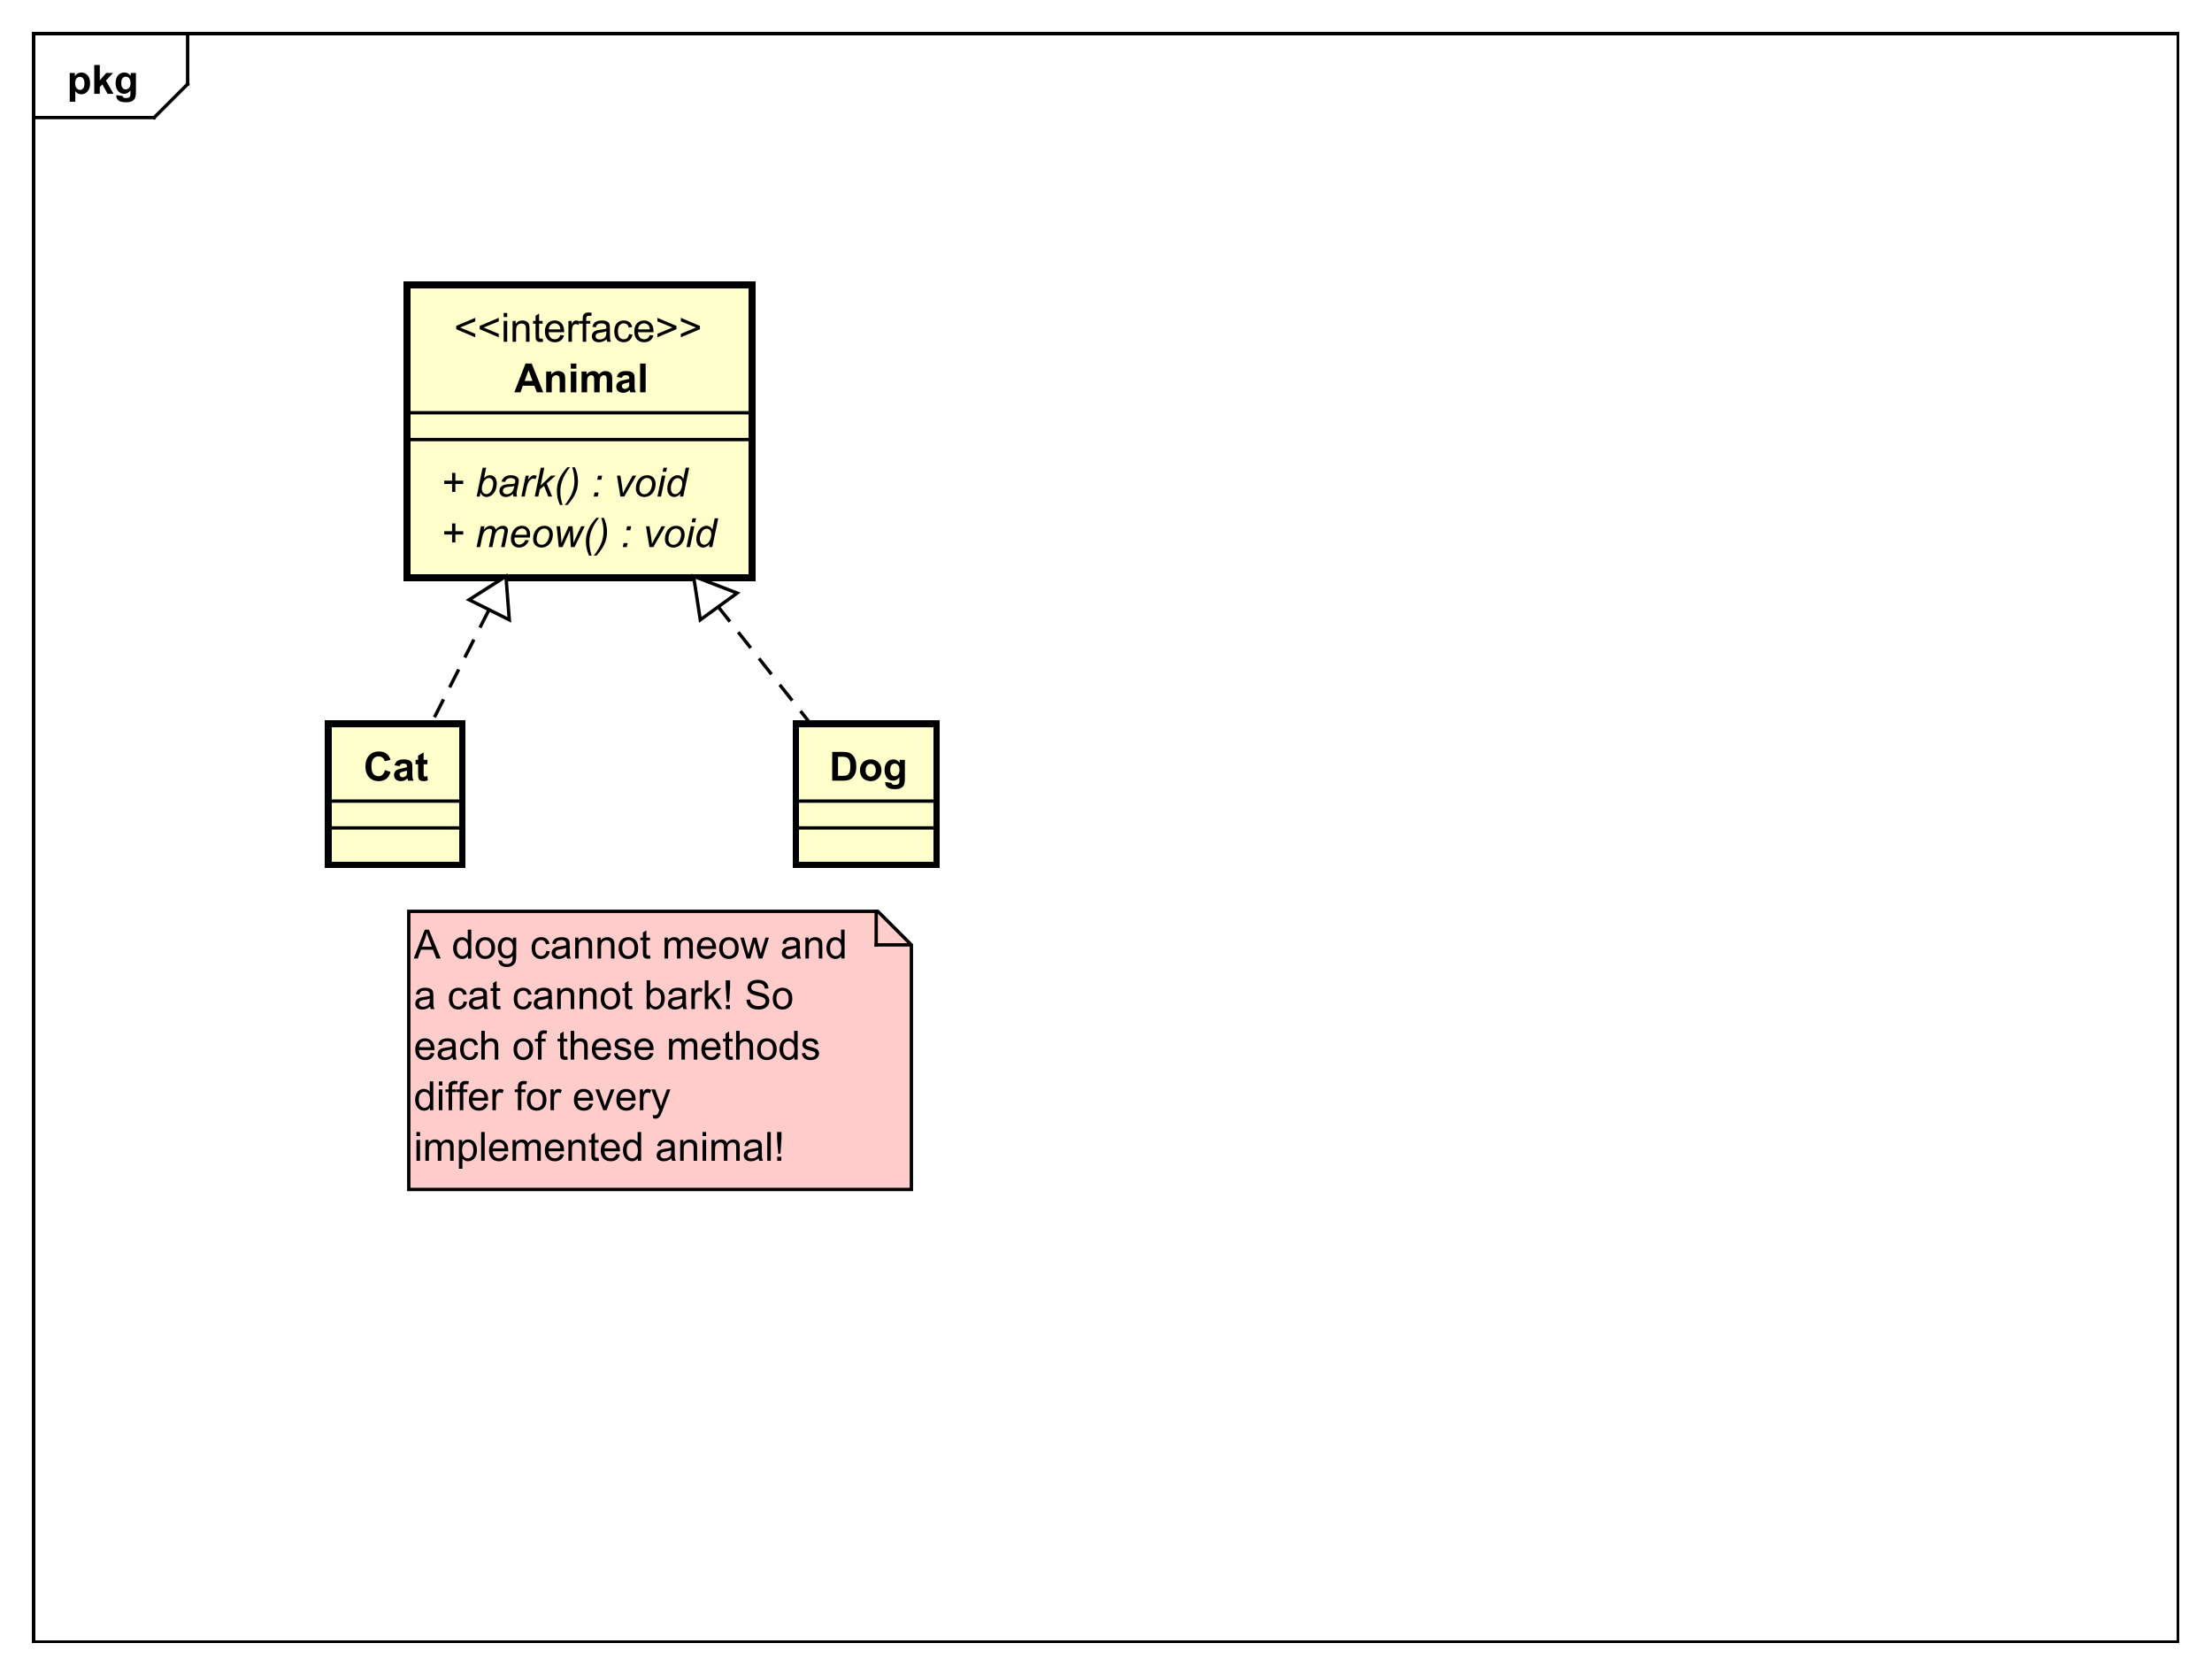 <?xml version="1.0" encoding="UTF-8"?>
<!DOCTYPE svg PUBLIC '-//W3C//DTD SVG 1.0//EN'
          'http://www.w3.org/TR/2001/REC-SVG-20010904/DTD/svg10.dtd'>
<svg xmlns:xlink="http://www.w3.org/1999/xlink" style="fill-opacity:1; color-rendering:auto; color-interpolation:auto; text-rendering:auto; stroke:black; stroke-linecap:square; stroke-miterlimit:10; shape-rendering:auto; stroke-opacity:1; fill:black; stroke-dasharray:none; font-weight:normal; stroke-width:1; font-family:&apos;Dialog&apos;; font-style:normal; stroke-linejoin:miter; font-size:12; stroke-dashoffset:0; image-rendering:auto;" width="880" height="666" xmlns="http://www.w3.org/2000/svg"
><rect width="100%" height="100%" fill="#808080" stroke="none"/><!--Generated by the Batik Graphics2D SVG Generator--><defs id="genericDefs"
  /><g
  ><defs id="defs1"
    ><clipPath clipPathUnits="userSpaceOnUse" id="clipPath1"
      ><path d="M0 0 L880 0 L880 666 L0 666 L0 0 Z"
      /></clipPath
      ><clipPath clipPathUnits="userSpaceOnUse" id="clipPath2"
      ><path d="M0 0 L660 0 L660 499.5 L0 499.5 L0 0 Z"
      /></clipPath
      ><clipPath clipPathUnits="userSpaceOnUse" id="clipPath3"
      ><path d="M-20 -28 L640 -28 L640 471.5 L-20 471.5 L-20 -28 Z"
      /></clipPath
      ><clipPath clipPathUnits="userSpaceOnUse" id="clipPath4"
      ><path d="M-131.5 -163.281 L528.5 -163.281 L528.5 336.219 L-131.5 336.219 L-131.5 -163.281 Z"
      /></clipPath
      ><clipPath clipPathUnits="userSpaceOnUse" id="clipPath5"
      ><path d="M-131.5 -148.188 L528.5 -148.188 L528.5 351.312 L-131.5 351.312 L-131.5 -148.188 Z"
      /></clipPath
      ><clipPath clipPathUnits="userSpaceOnUse" id="clipPath6"
      ><path d="M-135.5 -102 L524.5 -102 L524.5 397.5 L-135.5 397.5 L-135.5 -102 Z"
      /></clipPath
      ><clipPath clipPathUnits="userSpaceOnUse" id="clipPath7"
      ><path d="M-153.5 -117.094 L506.5 -117.094 L506.5 382.406 L-153.5 382.406 L-153.5 -117.094 Z"
      /></clipPath
      ><clipPath clipPathUnits="userSpaceOnUse" id="clipPath8"
      ><path d="M-108.5 -233 L551.5 -233 L551.5 266.5 L-108.5 266.5 L-108.5 -233 Z"
      /></clipPath
      ><clipPath clipPathUnits="userSpaceOnUse" id="clipPath9"
      ><path d="M-247.5 -233 L412.5 -233 L412.5 266.5 L-247.5 266.5 L-247.5 -233 Z"
      /></clipPath
      ><clipPath clipPathUnits="userSpaceOnUse" id="clipPath10"
      ><path d="M-123.5 -274 L536.5 -274 L536.5 225.5 L-123.5 225.5 L-123.5 -274 Z"
      /></clipPath
    ></defs
    ><g style="fill:white; stroke:white;"
    ><rect x="0" y="0" width="880" style="clip-path:url(#clipPath1); stroke:none;" height="666"
    /></g
    ><g style="text-rendering:geometricPrecision; shape-rendering:crispEdges;" transform="scale(1.333,1.333)"
    ><rect x="10" y="10" width="640" style="fill:none; clip-path:url(#clipPath2);" height="480"
      /><line x1="56" x2="56" y1="11" style="clip-path:url(#clipPath2); fill:none; text-rendering:optimizeLegibility; shape-rendering:auto;" y2="25.094"
      /><line x1="56" x2="46" y1="25.094" style="clip-path:url(#clipPath2); fill:none; text-rendering:optimizeLegibility; shape-rendering:auto;" y2="35.094"
      /><line x1="46" x2="10" y1="35.094" style="clip-path:url(#clipPath2); fill:none; text-rendering:optimizeLegibility; shape-rendering:auto;" y2="35.094"
    /></g
    ><g style="text-rendering:optimizeLegibility; font-weight:bold; font-family:sans-serif;" transform="matrix(1.333,0,0,1.333,0,0) translate(20,28)"
    ><path d="M0.812 -6.219 L2.344 -6.219 L2.344 -5.312 Q2.656 -5.781 3.164 -6.07 Q3.672 -6.359 4.297 -6.359 Q5.375 -6.359 6.133 -5.516 Q6.891 -4.672 6.891 -3.141 Q6.891 -1.594 6.125 -0.727 Q5.359 0.141 4.281 0.141 Q3.766 0.141 3.344 -0.062 Q2.922 -0.266 2.469 -0.766 L2.469 2.375 L0.812 2.375 L0.812 -6.219 ZM2.438 -3.219 Q2.438 -2.172 2.859 -1.672 Q3.281 -1.172 3.875 -1.172 Q4.453 -1.172 4.828 -1.633 Q5.203 -2.094 5.203 -3.141 Q5.203 -4.109 4.812 -4.586 Q4.422 -5.062 3.844 -5.062 Q3.234 -5.062 2.836 -4.594 Q2.438 -4.125 2.438 -3.219 ZM8.127 0 L8.127 -8.594 L9.783 -8.594 L9.783 -4.031 L11.705 -6.219 L13.736 -6.219 L11.611 -3.953 L13.893 0 L12.111 0 L10.549 -2.797 L9.783 -2 L9.783 0 L8.127 0 ZM14.707 0.406 L16.598 0.641 Q16.645 0.969 16.816 1.094 Q17.051 1.266 17.551 1.266 Q18.191 1.266 18.52 1.078 Q18.738 0.938 18.848 0.656 Q18.926 0.453 18.926 -0.094 L18.926 -1.016 Q18.176 0 17.051 0 Q15.801 0 15.066 -1.062 Q14.504 -1.906 14.504 -3.141 Q14.504 -4.719 15.254 -5.539 Q16.004 -6.359 17.129 -6.359 Q18.27 -6.359 19.02 -5.344 L19.02 -6.219 L20.566 -6.219 L20.566 -0.641 Q20.566 0.469 20.387 1.008 Q20.207 1.547 19.879 1.859 Q19.551 2.172 19.004 2.352 Q18.457 2.531 17.613 2.531 Q16.035 2.531 15.371 1.984 Q14.707 1.438 14.707 0.609 Q14.707 0.531 14.707 0.406 ZM16.191 -3.234 Q16.191 -2.25 16.574 -1.789 Q16.957 -1.328 17.52 -1.328 Q18.113 -1.328 18.535 -1.805 Q18.957 -2.281 18.957 -3.203 Q18.957 -4.172 18.559 -4.641 Q18.16 -5.109 17.551 -5.109 Q16.957 -5.109 16.574 -4.648 Q16.191 -4.188 16.191 -3.234 Z" style="stroke:none; clip-path:url(#clipPath3);"
    /></g
    ><g transform="matrix(1.333,0,0,1.333,0,0)" style="fill:rgb(255,255,204); text-rendering:geometricPrecision; font-family:sans-serif; shape-rendering:crispEdges; stroke:rgb(255,255,204); font-weight:bold; stroke-width:2;"
    ><rect x="121.5" y="85" width="103" style="clip-path:url(#clipPath2); stroke:none;" height="87.375"
      /><rect x="121.5" y="85" width="103" style="clip-path:url(#clipPath2); fill:none; stroke:black;" height="87.375"
    /></g
    ><g style="font-style:italic; text-rendering:optimizeLegibility; stroke-width:2; font-family:sans-serif;" transform="matrix(1.333,0,0,1.333,0,0) translate(131.5,163.281)"
    ><path d="M3.422 -1.391 L3.422 -3.75 L1.078 -3.75 L1.078 -4.734 L3.422 -4.734 L3.422 -7.062 L4.406 -7.062 L4.406 -4.734 L6.75 -4.734 L6.75 -3.75 L4.406 -3.75 L4.406 -1.391 L3.422 -1.391 ZM10.732 0 L12.029 -6.219 L13.092 -6.219 L12.873 -5.203 Q13.467 -5.859 13.935 -6.109 Q14.404 -6.359 14.951 -6.359 Q15.529 -6.359 15.92 -6.055 Q16.311 -5.75 16.436 -5.203 Q16.904 -5.781 17.428 -6.07 Q17.951 -6.359 18.529 -6.359 Q19.311 -6.359 19.701 -5.992 Q20.092 -5.625 20.092 -4.953 Q20.092 -4.672 19.951 -4.016 L19.123 0 L18.061 0 L18.92 -4.109 Q19.029 -4.625 19.029 -4.828 Q19.029 -5.141 18.834 -5.312 Q18.639 -5.484 18.295 -5.484 Q17.811 -5.484 17.318 -5.203 Q16.826 -4.922 16.553 -4.453 Q16.279 -3.984 16.076 -3.016 L15.451 0 L14.389 0 L15.264 -4.203 Q15.357 -4.625 15.357 -4.812 Q15.357 -5.109 15.17 -5.297 Q14.982 -5.484 14.67 -5.484 Q14.217 -5.484 13.725 -5.203 Q13.232 -4.922 12.92 -4.406 Q12.607 -3.891 12.404 -2.938 L11.795 0 L10.732 0 ZM25.307 -2.109 L26.338 -2.016 Q26.119 -1.25 25.314 -0.555 Q24.51 0.141 23.416 0.141 Q22.713 0.141 22.135 -0.18 Q21.557 -0.5 21.26 -1.109 Q20.963 -1.719 20.963 -2.5 Q20.963 -3.516 21.432 -4.477 Q21.9 -5.438 22.65 -5.898 Q23.4 -6.359 24.275 -6.359 Q25.385 -6.359 26.049 -5.672 Q26.713 -4.984 26.713 -3.781 Q26.713 -3.328 26.635 -2.844 L22.057 -2.844 Q22.025 -2.672 22.025 -2.516 Q22.025 -1.641 22.432 -1.188 Q22.838 -0.734 23.416 -0.734 Q23.963 -0.734 24.486 -1.086 Q25.01 -1.438 25.307 -2.109 ZM22.229 -3.656 L25.713 -3.656 Q25.729 -3.828 25.729 -3.891 Q25.729 -4.688 25.33 -5.109 Q24.932 -5.531 24.307 -5.531 Q23.619 -5.531 23.057 -5.062 Q22.494 -4.594 22.229 -3.656 ZM27.605 -2.359 Q27.605 -4.188 28.668 -5.375 Q29.559 -6.359 30.996 -6.359 Q32.121 -6.359 32.809 -5.656 Q33.496 -4.953 33.496 -3.766 Q33.496 -2.688 33.059 -1.766 Q32.621 -0.844 31.824 -0.352 Q31.027 0.141 30.137 0.141 Q29.418 0.141 28.824 -0.172 Q28.23 -0.484 27.918 -1.055 Q27.605 -1.625 27.605 -2.359 ZM28.652 -2.469 Q28.652 -1.594 29.074 -1.141 Q29.496 -0.688 30.152 -0.688 Q30.496 -0.688 30.832 -0.82 Q31.168 -0.953 31.449 -1.234 Q31.73 -1.516 31.934 -1.875 Q32.137 -2.234 32.262 -2.656 Q32.449 -3.234 32.449 -3.766 Q32.449 -4.609 32.02 -5.078 Q31.59 -5.547 30.949 -5.547 Q30.449 -5.547 30.043 -5.305 Q29.637 -5.062 29.301 -4.609 Q28.965 -4.156 28.809 -3.547 Q28.652 -2.938 28.652 -2.469 ZM35.264 0 L34.623 -6.219 L35.639 -6.219 L35.92 -3.422 L36.029 -1.859 Q36.045 -1.688 36.06 -1.156 Q36.248 -1.75 36.365 -2.07 Q36.482 -2.391 36.764 -2.984 L38.232 -6.219 L39.389 -6.219 L39.592 -3.109 Q39.639 -2.406 39.654 -1.219 Q39.951 -2 40.607 -3.406 L41.951 -6.219 L43.014 -6.219 L39.967 0 L38.873 0 L38.639 -3.656 Q38.607 -3.984 38.592 -4.969 Q38.357 -4.344 38.029 -3.625 L36.389 0 L35.264 0 ZM44.289 2.531 Q43.367 0.516 43.367 -1.625 Q43.367 -3.031 43.742 -4.258 Q44.117 -5.484 44.867 -6.672 Q45.383 -7.469 46.477 -8.734 L47.305 -8.734 Q46.617 -8 45.859 -6.672 Q45.102 -5.344 44.75 -4.062 Q44.398 -2.781 44.398 -1.484 Q44.398 0.453 45.07 2.531 L44.289 2.531 ZM48.723 -8.734 Q49.66 -6.719 49.66 -4.594 Q49.66 -3.172 49.285 -1.953 Q48.91 -0.734 48.145 0.469 Q47.645 1.266 46.535 2.531 L45.707 2.531 Q46.395 1.781 47.16 0.453 Q47.926 -0.875 48.27 -2.156 Q48.613 -3.438 48.613 -4.734 Q48.613 -6.672 47.941 -8.734 L48.723 -8.734 ZM55.412 -5.016 L55.662 -6.219 L56.865 -6.219 L56.615 -5.016 L55.412 -5.016 ZM54.365 0 L54.615 -1.203 L55.818 -1.203 L55.553 0 L54.365 0 ZM62.315 0 L61.299 -6.219 L62.33 -6.219 L62.861 -2.797 Q62.955 -2.234 63.08 -0.969 Q63.377 -1.625 63.861 -2.484 L65.939 -6.219 L67.049 -6.219 L63.486 0 L62.315 0 ZM66.939 -2.359 Q66.939 -4.188 68.002 -5.375 Q68.893 -6.359 70.33 -6.359 Q71.455 -6.359 72.143 -5.656 Q72.83 -4.953 72.83 -3.766 Q72.83 -2.688 72.393 -1.766 Q71.955 -0.844 71.158 -0.352 Q70.361 0.141 69.471 0.141 Q68.752 0.141 68.158 -0.172 Q67.564 -0.484 67.252 -1.055 Q66.939 -1.625 66.939 -2.359 ZM67.986 -2.469 Q67.986 -1.594 68.408 -1.141 Q68.83 -0.688 69.486 -0.688 Q69.83 -0.688 70.166 -0.82 Q70.502 -0.953 70.783 -1.234 Q71.064 -1.516 71.268 -1.875 Q71.471 -2.234 71.596 -2.656 Q71.783 -3.234 71.783 -3.766 Q71.783 -4.609 71.353 -5.078 Q70.924 -5.547 70.283 -5.547 Q69.783 -5.547 69.377 -5.305 Q68.971 -5.062 68.635 -4.609 Q68.299 -4.156 68.143 -3.547 Q67.986 -2.938 67.986 -2.469 ZM74.926 -7.391 L75.176 -8.594 L76.238 -8.594 L75.973 -7.391 L74.926 -7.391 ZM73.379 0 L74.676 -6.219 L75.738 -6.219 L74.441 0 L73.379 0 ZM80.279 -0.906 Q79.373 0.141 78.389 0.141 Q77.498 0.141 76.912 -0.516 Q76.326 -1.172 76.326 -2.406 Q76.326 -3.547 76.787 -4.484 Q77.248 -5.422 77.951 -5.891 Q78.654 -6.359 79.357 -6.359 Q80.514 -6.359 81.107 -5.25 L81.811 -8.594 L82.857 -8.594 L81.076 0 L80.092 0 L80.279 -0.906 ZM77.373 -2.609 Q77.373 -1.953 77.506 -1.578 Q77.639 -1.203 77.943 -0.953 Q78.248 -0.703 78.686 -0.703 Q79.404 -0.703 79.998 -1.453 Q80.779 -2.453 80.779 -3.922 Q80.779 -4.656 80.389 -5.07 Q79.998 -5.484 79.42 -5.484 Q79.045 -5.484 78.725 -5.32 Q78.404 -5.156 78.1 -4.75 Q77.795 -4.344 77.584 -3.711 Q77.373 -3.078 77.373 -2.609 Z" style="stroke:none; clip-path:url(#clipPath4);"
    /></g
    ><g style="font-style:italic; text-rendering:optimizeLegibility; stroke-width:2; font-family:sans-serif;" transform="matrix(1.333,0,0,1.333,0,0) translate(131.5,148.188)"
    ><path d="M3.422 -1.391 L3.422 -3.75 L1.078 -3.75 L1.078 -4.734 L3.422 -4.734 L3.422 -7.062 L4.406 -7.062 L4.406 -4.734 L6.75 -4.734 L6.75 -3.75 L4.406 -3.75 L4.406 -1.391 L3.422 -1.391 ZM10.748 0 L12.529 -8.594 L13.592 -8.594 L12.951 -5.516 Q13.467 -5.984 13.873 -6.172 Q14.279 -6.359 14.732 -6.359 Q15.592 -6.359 16.178 -5.711 Q16.764 -5.062 16.764 -3.828 Q16.764 -3 16.529 -2.312 Q16.295 -1.625 15.951 -1.156 Q15.607 -0.688 15.24 -0.414 Q14.873 -0.141 14.482 0 Q14.092 0.141 13.732 0.141 Q13.123 0.141 12.654 -0.188 Q12.185 -0.516 11.92 -1.172 L11.67 0 L10.748 0 ZM12.31 -2.562 L12.31 -2.359 Q12.31 -1.562 12.685 -1.148 Q13.06 -0.734 13.639 -0.734 Q14.185 -0.734 14.654 -1.117 Q15.123 -1.5 15.42 -2.328 Q15.717 -3.156 15.717 -3.859 Q15.717 -4.641 15.342 -5.078 Q14.967 -5.516 14.404 -5.516 Q13.842 -5.516 13.357 -5.07 Q12.873 -4.625 12.545 -3.703 Q12.31 -3.016 12.31 -2.562 ZM21.609 -0.781 Q21.062 -0.297 20.555 -0.078 Q20.047 0.141 19.453 0.141 Q18.594 0.141 18.07 -0.367 Q17.547 -0.875 17.547 -1.672 Q17.547 -2.188 17.781 -2.586 Q18.016 -2.984 18.406 -3.227 Q18.797 -3.469 19.375 -3.578 Q19.734 -3.656 20.734 -3.695 Q21.734 -3.734 22.156 -3.906 Q22.281 -4.344 22.281 -4.625 Q22.281 -5 22.016 -5.203 Q21.641 -5.5 20.938 -5.5 Q20.266 -5.5 19.844 -5.203 Q19.422 -4.906 19.219 -4.359 L18.156 -4.453 Q18.484 -5.375 19.195 -5.867 Q19.906 -6.359 20.984 -6.359 Q22.141 -6.359 22.812 -5.812 Q23.328 -5.406 23.328 -4.75 Q23.328 -4.25 23.188 -3.594 L22.844 -2.047 Q22.672 -1.312 22.672 -0.844 Q22.672 -0.547 22.812 0 L21.734 0 Q21.641 -0.312 21.609 -0.781 ZM22 -3.156 Q21.781 -3.062 21.523 -3.016 Q21.266 -2.969 20.672 -2.922 Q19.75 -2.844 19.367 -2.711 Q18.984 -2.578 18.789 -2.305 Q18.594 -2.031 18.594 -1.703 Q18.594 -1.25 18.906 -0.969 Q19.219 -0.688 19.781 -0.688 Q20.312 -0.688 20.797 -0.961 Q21.281 -1.234 21.562 -1.734 Q21.844 -2.234 22 -3.156 ZM24.096 0 L25.393 -6.219 L26.33 -6.219 L26.064 -4.953 Q26.549 -5.672 27.01 -6.016 Q27.471 -6.359 27.939 -6.359 Q28.268 -6.359 28.721 -6.141 L28.283 -5.156 Q28.018 -5.344 27.689 -5.344 Q27.127 -5.344 26.541 -4.727 Q25.955 -4.109 25.627 -2.5 L25.096 0 L24.096 0 ZM28.092 0 L29.889 -8.594 L30.951 -8.594 L29.842 -3.266 L32.935 -6.219 L34.326 -6.219 L31.67 -3.906 L33.279 0 L32.123 0 L30.873 -3.188 L29.592 -2.078 L29.154 0 L28.092 0 ZM35.623 2.531 Q34.701 0.516 34.701 -1.625 Q34.701 -3.031 35.076 -4.258 Q35.451 -5.484 36.201 -6.672 Q36.717 -7.469 37.81 -8.734 L38.639 -8.734 Q37.951 -8 37.193 -6.672 Q36.435 -5.344 36.084 -4.062 Q35.732 -2.781 35.732 -1.484 Q35.732 0.453 36.404 2.531 L35.623 2.531 ZM40.057 -8.734 Q40.994 -6.719 40.994 -4.594 Q40.994 -3.172 40.619 -1.953 Q40.244 -0.734 39.478 0.469 Q38.978 1.266 37.869 2.531 L37.041 2.531 Q37.728 1.781 38.494 0.453 Q39.26 -0.875 39.603 -2.156 Q39.947 -3.438 39.947 -4.734 Q39.947 -6.672 39.275 -8.734 L40.057 -8.734 ZM46.746 -5.016 L46.996 -6.219 L48.199 -6.219 L47.949 -5.016 L46.746 -5.016 ZM45.699 0 L45.949 -1.203 L47.152 -1.203 L46.887 0 L45.699 0 ZM53.648 0 L52.633 -6.219 L53.664 -6.219 L54.195 -2.797 Q54.289 -2.234 54.414 -0.969 Q54.711 -1.625 55.195 -2.484 L57.273 -6.219 L58.383 -6.219 L54.82 0 L53.648 0 ZM58.273 -2.359 Q58.273 -4.188 59.336 -5.375 Q60.227 -6.359 61.664 -6.359 Q62.789 -6.359 63.477 -5.656 Q64.164 -4.953 64.164 -3.766 Q64.164 -2.688 63.727 -1.766 Q63.289 -0.844 62.492 -0.352 Q61.695 0.141 60.805 0.141 Q60.086 0.141 59.492 -0.172 Q58.898 -0.484 58.586 -1.055 Q58.273 -1.625 58.273 -2.359 ZM59.32 -2.469 Q59.32 -1.594 59.742 -1.141 Q60.164 -0.688 60.82 -0.688 Q61.164 -0.688 61.5 -0.82 Q61.836 -0.953 62.117 -1.234 Q62.398 -1.516 62.602 -1.875 Q62.805 -2.234 62.93 -2.656 Q63.117 -3.234 63.117 -3.766 Q63.117 -4.609 62.688 -5.078 Q62.258 -5.547 61.617 -5.547 Q61.117 -5.547 60.711 -5.305 Q60.305 -5.062 59.969 -4.609 Q59.633 -4.156 59.477 -3.547 Q59.32 -2.938 59.32 -2.469 ZM66.26 -7.391 L66.51 -8.594 L67.572 -8.594 L67.307 -7.391 L66.26 -7.391 ZM64.713 0 L66.01 -6.219 L67.072 -6.219 L65.775 0 L64.713 0 ZM71.613 -0.906 Q70.707 0.141 69.723 0.141 Q68.832 0.141 68.246 -0.516 Q67.66 -1.172 67.66 -2.406 Q67.66 -3.547 68.121 -4.484 Q68.582 -5.422 69.285 -5.891 Q69.988 -6.359 70.691 -6.359 Q71.848 -6.359 72.441 -5.25 L73.144 -8.594 L74.191 -8.594 L72.41 0 L71.426 0 L71.613 -0.906 ZM68.707 -2.609 Q68.707 -1.953 68.84 -1.578 Q68.973 -1.203 69.277 -0.953 Q69.582 -0.703 70.019 -0.703 Q70.738 -0.703 71.332 -1.453 Q72.113 -2.453 72.113 -3.922 Q72.113 -4.656 71.723 -5.07 Q71.332 -5.484 70.754 -5.484 Q70.379 -5.484 70.059 -5.32 Q69.738 -5.156 69.434 -4.75 Q69.129 -4.344 68.918 -3.711 Q68.707 -3.078 68.707 -2.609 Z" style="stroke:none; clip-path:url(#clipPath5);"
    /></g
    ><g style="text-rendering:optimizeLegibility; stroke-width:2; font-family:sans-serif;" transform="matrix(1.333,0,0,1.333,0,0) translate(135.5,102)"
    ><path d="M0.656 -3.75 L0.656 -4.734 L6.344 -7.141 L6.344 -6.094 L1.828 -4.25 L6.344 -2.375 L6.344 -1.328 L0.656 -3.75 ZM7.664 -3.75 L7.664 -4.734 L13.352 -7.141 L13.352 -6.094 L8.836 -4.25 L13.352 -2.375 L13.352 -1.328 L7.664 -3.75 ZM14.812 -7.375 L14.812 -8.594 L15.875 -8.594 L15.875 -7.375 L14.812 -7.375 ZM14.812 0 L14.812 -6.219 L15.875 -6.219 L15.875 0 L14.812 0 ZM17.479 0 L17.479 -6.219 L18.416 -6.219 L18.416 -5.344 Q19.104 -6.359 20.4 -6.359 Q20.963 -6.359 21.439 -6.156 Q21.916 -5.953 22.15 -5.625 Q22.385 -5.297 22.479 -4.859 Q22.525 -4.562 22.525 -3.828 L22.525 0 L21.479 0 L21.479 -3.781 Q21.479 -4.438 21.354 -4.75 Q21.229 -5.062 20.916 -5.258 Q20.604 -5.453 20.182 -5.453 Q19.51 -5.453 19.018 -5.023 Q18.525 -4.594 18.525 -3.406 L18.525 0 L17.479 0 ZM26.449 -0.938 L26.605 -0.016 Q26.152 0.078 25.809 0.078 Q25.23 0.078 24.918 -0.102 Q24.605 -0.281 24.473 -0.578 Q24.34 -0.875 24.34 -1.828 L24.34 -5.406 L23.574 -5.406 L23.574 -6.219 L24.34 -6.219 L24.34 -7.766 L25.387 -8.391 L25.387 -6.219 L26.449 -6.219 L26.449 -5.406 L25.387 -5.406 L25.387 -1.766 Q25.387 -1.312 25.441 -1.188 Q25.496 -1.062 25.621 -0.984 Q25.746 -0.906 25.98 -0.906 Q26.168 -0.906 26.449 -0.938 ZM31.736 -2 L32.83 -1.875 Q32.58 -0.922 31.877 -0.391 Q31.174 0.141 30.096 0.141 Q28.736 0.141 27.932 -0.703 Q27.127 -1.547 27.127 -3.062 Q27.127 -4.625 27.939 -5.492 Q28.752 -6.359 30.033 -6.359 Q31.283 -6.359 32.072 -5.516 Q32.861 -4.672 32.861 -3.125 Q32.861 -3.031 32.861 -2.844 L28.221 -2.844 Q28.283 -1.812 28.799 -1.273 Q29.314 -0.734 30.096 -0.734 Q30.674 -0.734 31.088 -1.039 Q31.502 -1.344 31.736 -2 ZM28.283 -3.703 L31.752 -3.703 Q31.689 -4.5 31.361 -4.891 Q30.846 -5.5 30.049 -5.5 Q29.314 -5.5 28.822 -5.016 Q28.33 -4.531 28.283 -3.703 ZM34.145 0 L34.145 -6.219 L35.098 -6.219 L35.098 -5.281 Q35.457 -5.938 35.762 -6.148 Q36.066 -6.359 36.441 -6.359 Q36.973 -6.359 37.52 -6.031 L37.16 -5.047 Q36.77 -5.281 36.395 -5.281 Q36.035 -5.281 35.762 -5.07 Q35.488 -4.859 35.379 -4.484 Q35.191 -3.922 35.191 -3.266 L35.191 0 L34.145 0 ZM38.406 0 L38.406 -5.406 L37.469 -5.406 L37.469 -6.219 L38.406 -6.219 L38.406 -6.891 Q38.406 -7.516 38.516 -7.812 Q38.672 -8.234 39.055 -8.484 Q39.438 -8.734 40.125 -8.734 Q40.578 -8.734 41.109 -8.625 L40.953 -7.719 Q40.625 -7.766 40.328 -7.766 Q39.844 -7.766 39.648 -7.562 Q39.453 -7.359 39.453 -6.797 L39.453 -6.219 L40.672 -6.219 L40.672 -5.406 L39.453 -5.406 L39.453 0 L38.406 0 ZM45.553 -0.766 Q44.959 -0.266 44.42 -0.062 Q43.881 0.141 43.256 0.141 Q42.225 0.141 41.678 -0.359 Q41.131 -0.859 41.131 -1.641 Q41.131 -2.094 41.334 -2.477 Q41.537 -2.859 41.881 -3.086 Q42.225 -3.312 42.647 -3.422 Q42.943 -3.516 43.584 -3.594 Q44.85 -3.734 45.459 -3.953 Q45.459 -4.172 45.459 -4.219 Q45.459 -4.875 45.162 -5.141 Q44.756 -5.484 43.959 -5.484 Q43.225 -5.484 42.865 -5.227 Q42.506 -4.969 42.334 -4.312 L41.303 -4.453 Q41.443 -5.109 41.772 -5.516 Q42.1 -5.922 42.709 -6.141 Q43.318 -6.359 44.115 -6.359 Q44.912 -6.359 45.412 -6.172 Q45.912 -5.984 46.147 -5.703 Q46.381 -5.422 46.475 -4.984 Q46.522 -4.719 46.522 -4.016 L46.522 -2.609 Q46.522 -1.141 46.592 -0.75 Q46.662 -0.359 46.865 0 L45.756 0 Q45.6 -0.328 45.553 -0.766 ZM45.459 -3.125 Q44.881 -2.891 43.74 -2.719 Q43.084 -2.625 42.818 -2.508 Q42.553 -2.391 42.404 -2.172 Q42.256 -1.953 42.256 -1.672 Q42.256 -1.25 42.576 -0.969 Q42.897 -0.688 43.506 -0.688 Q44.115 -0.688 44.592 -0.953 Q45.068 -1.219 45.287 -1.688 Q45.459 -2.047 45.459 -2.734 L45.459 -3.125 ZM52.227 -2.281 L53.258 -2.141 Q53.086 -1.078 52.383 -0.469 Q51.68 0.141 50.664 0.141 Q49.383 0.141 48.609 -0.695 Q47.836 -1.531 47.836 -3.094 Q47.836 -4.094 48.172 -4.852 Q48.508 -5.609 49.188 -5.984 Q49.867 -6.359 50.68 -6.359 Q51.68 -6.359 52.328 -5.852 Q52.977 -5.344 53.164 -4.391 L52.133 -4.234 Q51.992 -4.859 51.617 -5.18 Q51.242 -5.5 50.711 -5.5 Q49.914 -5.5 49.414 -4.93 Q48.914 -4.359 48.914 -3.125 Q48.914 -1.859 49.398 -1.297 Q49.883 -0.734 50.648 -0.734 Q51.273 -0.734 51.688 -1.109 Q52.102 -1.484 52.227 -2.281 ZM58.414 -2 L59.508 -1.875 Q59.258 -0.922 58.555 -0.391 Q57.852 0.141 56.773 0.141 Q55.414 0.141 54.609 -0.703 Q53.805 -1.547 53.805 -3.062 Q53.805 -4.625 54.617 -5.492 Q55.43 -6.359 56.711 -6.359 Q57.961 -6.359 58.75 -5.516 Q59.539 -4.672 59.539 -3.125 Q59.539 -3.031 59.539 -2.844 L54.898 -2.844 Q54.961 -1.812 55.477 -1.273 Q55.992 -0.734 56.773 -0.734 Q57.352 -0.734 57.766 -1.039 Q58.18 -1.344 58.414 -2 ZM54.961 -3.703 L58.43 -3.703 Q58.367 -4.5 58.039 -4.891 Q57.523 -5.5 56.727 -5.5 Q55.992 -5.5 55.5 -5.016 Q55.008 -4.531 54.961 -3.703 ZM66.385 -3.75 L60.697 -1.328 L60.697 -2.375 L65.197 -4.25 L60.697 -6.094 L60.697 -7.141 L66.385 -4.734 L66.385 -3.75 ZM73.393 -3.75 L67.705 -1.328 L67.705 -2.375 L72.205 -4.25 L67.705 -6.094 L67.705 -7.141 L73.393 -4.734 L73.393 -3.75 Z" style="stroke:none; clip-path:url(#clipPath6);"
    /></g
    ><g style="font-family:sans-serif; text-rendering:optimizeLegibility;" transform="matrix(1.333,0,0,1.333,0,0)"
    ><line x1="121.5" x2="224.5" y1="131.188" style="fill:none; clip-path:url(#clipPath2);" y2="131.188"
      /><line x1="121.5" x2="224.5" y1="123.188" style="fill:none; clip-path:url(#clipPath2);" y2="123.188"
    /></g
    ><g style="text-rendering:optimizeLegibility; font-weight:bold; font-family:sans-serif;" transform="matrix(1.333,0,0,1.333,0,0) translate(153.5,117.094)"
    ><path d="M8.625 0 L6.734 0 L5.984 -1.953 L2.547 -1.953 L1.844 0 L0 0 L3.344 -8.594 L5.188 -8.594 L8.625 0 ZM5.422 -3.406 L4.25 -6.594 L3.078 -3.406 L5.422 -3.406 ZM15.182 0 L13.541 0 L13.541 -3.172 Q13.541 -4.188 13.44 -4.484 Q13.338 -4.781 13.096 -4.945 Q12.854 -5.109 12.525 -5.109 Q12.088 -5.109 11.752 -4.875 Q11.416 -4.641 11.291 -4.25 Q11.166 -3.859 11.166 -2.812 L11.166 0 L9.51 0 L9.51 -6.219 L11.041 -6.219 L11.041 -5.312 Q11.854 -6.359 13.104 -6.359 Q13.635 -6.359 14.088 -6.164 Q14.541 -5.969 14.775 -5.664 Q15.01 -5.359 15.096 -4.977 Q15.182 -4.594 15.182 -3.875 L15.182 0 ZM16.855 -7.062 L16.855 -8.594 L18.512 -8.594 L18.512 -7.062 L16.855 -7.062 ZM16.855 0 L16.855 -6.219 L18.512 -6.219 L18.512 0 L16.855 0 ZM20.064 -6.219 L21.58 -6.219 L21.58 -5.375 Q22.408 -6.359 23.533 -6.359 Q24.127 -6.359 24.564 -6.117 Q25.002 -5.875 25.283 -5.375 Q25.689 -5.875 26.166 -6.117 Q26.643 -6.359 27.189 -6.359 Q27.861 -6.359 28.338 -6.086 Q28.814 -5.812 29.049 -5.266 Q29.221 -4.875 29.221 -3.984 L29.221 0 L27.58 0 L27.58 -3.562 Q27.58 -4.484 27.408 -4.75 Q27.174 -5.109 26.705 -5.109 Q26.361 -5.109 26.057 -4.898 Q25.752 -4.688 25.611 -4.281 Q25.471 -3.875 25.471 -2.984 L25.471 0 L23.83 0 L23.83 -3.406 Q23.83 -4.312 23.744 -4.578 Q23.658 -4.844 23.471 -4.977 Q23.283 -5.109 22.971 -5.109 Q22.596 -5.109 22.291 -4.898 Q21.986 -4.688 21.854 -4.305 Q21.721 -3.922 21.721 -3.031 L21.721 0 L20.064 0 L20.064 -6.219 ZM32.094 -4.328 L30.594 -4.594 Q30.844 -5.5 31.461 -5.93 Q32.078 -6.359 33.297 -6.359 Q34.391 -6.359 34.93 -6.102 Q35.469 -5.844 35.688 -5.445 Q35.906 -5.047 35.906 -3.969 L35.891 -2.047 Q35.891 -1.219 35.969 -0.836 Q36.047 -0.453 36.266 0 L34.641 0 Q34.578 -0.172 34.484 -0.484 Q34.438 -0.641 34.422 -0.688 Q34 -0.266 33.523 -0.062 Q33.047 0.141 32.5 0.141 Q31.531 0.141 30.977 -0.383 Q30.422 -0.906 30.422 -1.703 Q30.422 -2.234 30.68 -2.641 Q30.938 -3.047 31.391 -3.273 Q31.844 -3.5 32.703 -3.656 Q33.844 -3.875 34.297 -4.062 L34.297 -4.219 Q34.297 -4.703 34.062 -4.906 Q33.828 -5.109 33.172 -5.109 Q32.734 -5.109 32.492 -4.938 Q32.25 -4.766 32.094 -4.328 ZM34.297 -2.984 Q33.984 -2.891 33.297 -2.742 Q32.609 -2.594 32.391 -2.453 Q32.078 -2.219 32.078 -1.875 Q32.078 -1.531 32.336 -1.273 Q32.594 -1.016 32.984 -1.016 Q33.438 -1.016 33.844 -1.312 Q34.141 -1.531 34.234 -1.859 Q34.297 -2.062 34.297 -2.656 L34.297 -2.984 ZM37.533 0 L37.533 -8.594 L39.19 -8.594 L39.19 0 L37.533 0 Z" style="stroke:none; clip-path:url(#clipPath7);"
    /></g
    ><g transform="matrix(1.333,0,0,1.333,0,0)" style="fill:rgb(255,255,204); text-rendering:geometricPrecision; font-family:sans-serif; shape-rendering:crispEdges; stroke:rgb(255,255,204); font-weight:bold; stroke-width:2;"
    ><rect x="98" y="216" width="40" style="clip-path:url(#clipPath2); stroke:none;" height="42.094"
      /><rect x="98" y="216" width="40" style="clip-path:url(#clipPath2); fill:none; stroke:black;" height="42.094"
    /></g
    ><g style="text-rendering:optimizeLegibility; font-weight:bold; font-family:sans-serif;" transform="matrix(1.333,0,0,1.333,0,0)"
    ><line x1="98" x2="138" y1="247.094" style="fill:none; clip-path:url(#clipPath2);" y2="247.094"
      /><line x1="98" x2="138" y1="239.094" style="fill:none; clip-path:url(#clipPath2);" y2="239.094"
    /></g
    ><g style="text-rendering:optimizeLegibility; font-weight:bold; font-family:sans-serif;" transform="matrix(1.333,0,0,1.333,0,0) translate(108.5,233)"
    ><path d="M6.375 -3.156 L8.047 -2.625 Q7.672 -1.219 6.766 -0.539 Q5.859 0.141 4.484 0.141 Q2.766 0.141 1.664 -1.023 Q0.562 -2.188 0.562 -4.219 Q0.562 -6.359 1.672 -7.547 Q2.781 -8.734 4.594 -8.734 Q6.172 -8.734 7.156 -7.812 Q7.734 -7.25 8.031 -6.219 L6.312 -5.812 Q6.156 -6.484 5.672 -6.867 Q5.188 -7.25 4.5 -7.25 Q3.547 -7.25 2.953 -6.57 Q2.359 -5.891 2.359 -4.344 Q2.359 -2.719 2.945 -2.031 Q3.531 -1.344 4.469 -1.344 Q5.156 -1.344 5.656 -1.781 Q6.156 -2.219 6.375 -3.156 ZM10.76 -4.328 L9.26 -4.594 Q9.51 -5.5 10.127 -5.93 Q10.744 -6.359 11.963 -6.359 Q13.057 -6.359 13.596 -6.102 Q14.135 -5.844 14.354 -5.445 Q14.572 -5.047 14.572 -3.969 L14.557 -2.047 Q14.557 -1.219 14.635 -0.836 Q14.713 -0.453 14.932 0 L13.307 0 Q13.244 -0.172 13.15 -0.484 Q13.104 -0.641 13.088 -0.688 Q12.666 -0.266 12.19 -0.062 Q11.713 0.141 11.166 0.141 Q10.197 0.141 9.643 -0.383 Q9.088 -0.906 9.088 -1.703 Q9.088 -2.234 9.346 -2.641 Q9.604 -3.047 10.057 -3.273 Q10.51 -3.5 11.369 -3.656 Q12.51 -3.875 12.963 -4.062 L12.963 -4.219 Q12.963 -4.703 12.729 -4.906 Q12.494 -5.109 11.838 -5.109 Q11.4 -5.109 11.158 -4.938 Q10.916 -4.766 10.76 -4.328 ZM12.963 -2.984 Q12.65 -2.891 11.963 -2.742 Q11.275 -2.594 11.057 -2.453 Q10.744 -2.219 10.744 -1.875 Q10.744 -1.531 11.002 -1.273 Q11.26 -1.016 11.65 -1.016 Q12.104 -1.016 12.51 -1.312 Q12.807 -1.531 12.9 -1.859 Q12.963 -2.062 12.963 -2.656 L12.963 -2.984 ZM19.059 -6.219 L19.059 -4.906 L17.934 -4.906 L17.934 -2.406 Q17.934 -1.641 17.965 -1.516 Q17.996 -1.391 18.113 -1.305 Q18.23 -1.219 18.387 -1.219 Q18.621 -1.219 19.043 -1.391 L19.184 -0.109 Q18.621 0.141 17.887 0.141 Q17.449 0.141 17.09 -0.008 Q16.73 -0.156 16.566 -0.398 Q16.402 -0.641 16.324 -1.031 Q16.277 -1.328 16.277 -2.203 L16.277 -4.906 L15.527 -4.906 L15.527 -6.219 L16.277 -6.219 L16.277 -7.453 L17.934 -8.422 L17.934 -6.219 L19.059 -6.219 Z" style="stroke:none; clip-path:url(#clipPath8);"
    /></g
    ><g transform="matrix(1.333,0,0,1.333,0,0)" style="fill:rgb(255,255,204); text-rendering:geometricPrecision; font-family:sans-serif; shape-rendering:crispEdges; stroke:rgb(255,255,204); font-weight:bold; stroke-width:2;"
    ><rect x="237.5" y="216" width="42" style="clip-path:url(#clipPath2); stroke:none;" height="42.094"
      /><rect x="237.5" y="216" width="42" style="clip-path:url(#clipPath2); fill:none; stroke:black;" height="42.094"
    /></g
    ><g style="text-rendering:optimizeLegibility; font-weight:bold; font-family:sans-serif;" transform="matrix(1.333,0,0,1.333,0,0)"
    ><line x1="237.5" x2="279.5" y1="247.094" style="fill:none; clip-path:url(#clipPath2);" y2="247.094"
      /><line x1="237.5" x2="279.5" y1="239.094" style="fill:none; clip-path:url(#clipPath2);" y2="239.094"
    /></g
    ><g style="text-rendering:optimizeLegibility; font-weight:bold; font-family:sans-serif;" transform="matrix(1.333,0,0,1.333,0,0) translate(247.5,233)"
    ><path d="M0.875 -8.594 L4.031 -8.594 Q5.109 -8.594 5.672 -8.422 Q6.422 -8.203 6.961 -7.633 Q7.5 -7.062 7.781 -6.242 Q8.062 -5.422 8.062 -4.219 Q8.062 -3.156 7.812 -2.391 Q7.484 -1.453 6.891 -0.875 Q6.438 -0.422 5.672 -0.188 Q5.094 0 4.125 0 L0.875 0 L0.875 -8.594 ZM2.609 -7.141 L2.609 -1.453 L3.891 -1.453 Q4.625 -1.453 4.953 -1.531 Q5.375 -1.641 5.648 -1.891 Q5.922 -2.141 6.102 -2.719 Q6.281 -3.297 6.281 -4.297 Q6.281 -5.281 6.102 -5.82 Q5.922 -6.359 5.609 -6.656 Q5.297 -6.953 4.812 -7.062 Q4.438 -7.141 3.375 -7.141 L2.609 -7.141 ZM9.15 -3.203 Q9.15 -4.016 9.557 -4.789 Q9.963 -5.562 10.697 -5.961 Q11.432 -6.359 12.354 -6.359 Q13.76 -6.359 14.666 -5.445 Q15.572 -4.531 15.572 -3.125 Q15.572 -1.719 14.658 -0.789 Q13.744 0.141 12.369 0.141 Q11.51 0.141 10.736 -0.25 Q9.963 -0.641 9.557 -1.383 Q9.15 -2.125 9.15 -3.203 ZM10.838 -3.109 Q10.838 -2.188 11.275 -1.695 Q11.713 -1.203 12.354 -1.203 Q13.01 -1.203 13.44 -1.695 Q13.869 -2.188 13.869 -3.125 Q13.869 -4.031 13.44 -4.523 Q13.01 -5.016 12.354 -5.016 Q11.713 -5.016 11.275 -4.523 Q10.838 -4.031 10.838 -3.109 ZM16.699 0.406 L18.59 0.641 Q18.637 0.969 18.809 1.094 Q19.043 1.266 19.543 1.266 Q20.184 1.266 20.512 1.078 Q20.73 0.938 20.84 0.656 Q20.918 0.453 20.918 -0.094 L20.918 -1.016 Q20.168 0 19.043 0 Q17.793 0 17.059 -1.062 Q16.496 -1.906 16.496 -3.141 Q16.496 -4.719 17.246 -5.539 Q17.996 -6.359 19.121 -6.359 Q20.262 -6.359 21.012 -5.344 L21.012 -6.219 L22.559 -6.219 L22.559 -0.641 Q22.559 0.469 22.379 1.008 Q22.199 1.547 21.871 1.859 Q21.543 2.172 20.996 2.352 Q20.449 2.531 19.605 2.531 Q18.027 2.531 17.363 1.984 Q16.699 1.438 16.699 0.609 Q16.699 0.531 16.699 0.406 ZM18.184 -3.234 Q18.184 -2.25 18.566 -1.789 Q18.949 -1.328 19.512 -1.328 Q20.105 -1.328 20.527 -1.805 Q20.949 -2.281 20.949 -3.203 Q20.949 -4.172 20.551 -4.641 Q20.152 -5.109 19.543 -5.109 Q18.949 -5.109 18.566 -4.648 Q18.184 -4.188 18.184 -3.234 Z" style="stroke:none; clip-path:url(#clipPath9);"
    /></g
    ><g transform="matrix(1.333,0,0,1.333,0,0)" style="text-rendering:optimizeLegibility; stroke-dasharray:5,5; font-weight:bold; font-family:sans-serif; stroke-linecap:butt;"
    ><line x1="214.445" x2="241.893" y1="181.213" style="fill:none; clip-path:url(#clipPath2);" y2="216"
    /></g
    ><g transform="matrix(1.333,0,0,1.333,0,0)" style="fill:white; text-rendering:optimizeLegibility; font-weight:bold; font-family:sans-serif; stroke:white;"
    ><polygon style="stroke:none; clip-path:url(#clipPath2);" points=" 207 172 209 185 220 177"
      /><polygon style="fill:none; clip-path:url(#clipPath2); stroke:black;" points=" 207 172 209 185 220 177"
    /></g
    ><g transform="matrix(1.333,0,0,1.333,0,0)" style="text-rendering:optimizeLegibility; stroke-dasharray:5,5; font-weight:bold; font-family:sans-serif; stroke-linecap:butt;"
    ><line x1="145.73" x2="128.683" y1="182.414" style="fill:none; clip-path:url(#clipPath2);" y2="216"
    /></g
    ><g transform="matrix(1.333,0,0,1.333,0,0)" style="fill:white; text-rendering:optimizeLegibility; font-weight:bold; font-family:sans-serif; stroke:white;"
    ><polygon style="stroke:none; clip-path:url(#clipPath2);" points=" 151 172 140 179 152 185"
      /><polygon style="fill:none; clip-path:url(#clipPath2); stroke:black;" points=" 151 172 140 179 152 185"
      /><polygon style="fill:rgb(255,204,204); clip-path:url(#clipPath2); stroke:none;" points=" 122 272 122 355 272 355 272 282 262 272"
      /><polygon style="fill:none; clip-path:url(#clipPath2); stroke:black;" points=" 122 272 122 355 272 355 272 282 262 272"
      /><line x1="271.5" x2="261.5" y1="282" style="clip-path:url(#clipPath2); fill:none; stroke:black;" y2="282"
      /><line x1="261.5" x2="261.5" y1="282" style="clip-path:url(#clipPath2); fill:none; stroke:black;" y2="272"
      /><path d="M-0.016 12.065 L3.281 3.471 L4.5 3.471 L8.016 12.065 L6.734 12.065 L5.719 9.455 L2.141 9.455 L1.188 12.065 L-0.016 12.065 ZM2.469 8.533 L5.375 8.533 L4.484 6.158 Q4.062 5.08 3.875 4.377 Q3.703 5.205 3.406 6.018 L2.469 8.533 ZM16.166 12.065 L16.166 11.283 Q15.572 12.205 14.432 12.205 Q13.682 12.205 13.057 11.791 Q12.432 11.377 12.088 10.643 Q11.744 9.908 11.744 8.955 Q11.744 8.033 12.057 7.268 Q12.369 6.502 12.994 6.104 Q13.619 5.705 14.385 5.705 Q14.947 5.705 15.385 5.939 Q15.822 6.174 16.104 6.549 L16.104 3.471 L17.15 3.471 L17.15 12.065 L16.166 12.065 ZM12.838 8.955 Q12.838 10.158 13.338 10.744 Q13.838 11.33 14.525 11.33 Q15.213 11.33 15.697 10.768 Q16.182 10.205 16.182 9.049 Q16.182 7.768 15.69 7.174 Q15.197 6.58 14.479 6.58 Q13.775 6.58 13.307 7.15 Q12.838 7.721 12.838 8.955 ZM18.418 8.955 Q18.418 7.221 19.371 6.393 Q20.168 5.705 21.324 5.705 Q22.605 5.705 23.426 6.541 Q24.246 7.377 24.246 8.861 Q24.246 10.065 23.887 10.752 Q23.527 11.44 22.832 11.822 Q22.137 12.205 21.324 12.205 Q20.027 12.205 19.223 11.369 Q18.418 10.533 18.418 8.955 ZM19.496 8.955 Q19.496 10.143 20.02 10.736 Q20.543 11.33 21.324 11.33 Q22.121 11.33 22.637 10.736 Q23.152 10.143 23.152 8.924 Q23.152 7.768 22.629 7.174 Q22.105 6.58 21.324 6.58 Q20.543 6.58 20.02 7.166 Q19.496 7.752 19.496 8.955 ZM25.279 12.58 L26.311 12.736 Q26.373 13.205 26.67 13.424 Q27.061 13.721 27.732 13.721 Q28.467 13.721 28.865 13.424 Q29.264 13.127 29.404 12.611 Q29.498 12.283 29.482 11.252 Q28.795 12.065 27.764 12.065 Q26.482 12.065 25.779 11.135 Q25.076 10.205 25.076 8.924 Q25.076 8.033 25.396 7.275 Q25.717 6.518 26.326 6.111 Q26.936 5.705 27.764 5.705 Q28.873 5.705 29.592 6.596 L29.592 5.846 L30.561 5.846 L30.561 11.221 Q30.561 12.674 30.264 13.283 Q29.967 13.893 29.326 14.244 Q28.686 14.596 27.748 14.596 Q26.639 14.596 25.951 14.096 Q25.264 13.596 25.279 12.58 ZM26.154 8.846 Q26.154 10.065 26.639 10.627 Q27.123 11.19 27.857 11.19 Q28.592 11.19 29.084 10.627 Q29.576 10.065 29.576 8.877 Q29.576 7.736 29.068 7.158 Q28.561 6.58 27.842 6.58 Q27.139 6.58 26.646 7.15 Q26.154 7.721 26.154 8.846 ZM39.553 9.783 L40.584 9.924 Q40.412 10.986 39.709 11.596 Q39.006 12.205 37.99 12.205 Q36.709 12.205 35.935 11.369 Q35.162 10.533 35.162 8.971 Q35.162 7.971 35.498 7.213 Q35.834 6.455 36.514 6.08 Q37.193 5.705 38.006 5.705 Q39.006 5.705 39.654 6.213 Q40.303 6.721 40.49 7.674 L39.459 7.83 Q39.318 7.205 38.943 6.885 Q38.568 6.564 38.037 6.564 Q37.24 6.564 36.74 7.135 Q36.24 7.705 36.24 8.94 Q36.24 10.205 36.725 10.768 Q37.209 11.33 37.975 11.33 Q38.6 11.33 39.014 10.955 Q39.428 10.58 39.553 9.783 ZM45.553 11.299 Q44.959 11.799 44.42 12.002 Q43.881 12.205 43.256 12.205 Q42.225 12.205 41.678 11.705 Q41.131 11.205 41.131 10.424 Q41.131 9.971 41.334 9.588 Q41.537 9.205 41.881 8.979 Q42.225 8.752 42.647 8.643 Q42.943 8.549 43.584 8.471 Q44.85 8.33 45.459 8.111 Q45.459 7.893 45.459 7.846 Q45.459 7.189 45.162 6.924 Q44.756 6.58 43.959 6.58 Q43.225 6.58 42.865 6.838 Q42.506 7.096 42.334 7.752 L41.303 7.611 Q41.443 6.955 41.772 6.549 Q42.1 6.143 42.709 5.924 Q43.318 5.705 44.115 5.705 Q44.912 5.705 45.412 5.893 Q45.912 6.08 46.147 6.361 Q46.381 6.643 46.475 7.08 Q46.522 7.346 46.522 8.049 L46.522 9.455 Q46.522 10.924 46.592 11.315 Q46.662 11.705 46.865 12.065 L45.756 12.065 Q45.6 11.736 45.553 11.299 ZM45.459 8.94 Q44.881 9.174 43.74 9.346 Q43.084 9.44 42.818 9.557 Q42.553 9.674 42.404 9.893 Q42.256 10.111 42.256 10.393 Q42.256 10.815 42.576 11.096 Q42.897 11.377 43.506 11.377 Q44.115 11.377 44.592 11.111 Q45.068 10.846 45.287 10.377 Q45.459 10.018 45.459 9.33 L45.459 8.94 ZM48.164 12.065 L48.164 5.846 L49.102 5.846 L49.102 6.721 Q49.789 5.705 51.086 5.705 Q51.648 5.705 52.125 5.908 Q52.602 6.111 52.836 6.439 Q53.07 6.768 53.164 7.205 Q53.211 7.502 53.211 8.236 L53.211 12.065 L52.164 12.065 L52.164 8.283 Q52.164 7.627 52.039 7.314 Q51.914 7.002 51.602 6.807 Q51.289 6.611 50.867 6.611 Q50.195 6.611 49.703 7.041 Q49.211 7.471 49.211 8.658 L49.211 12.065 L48.164 12.065 ZM54.838 12.065 L54.838 5.846 L55.775 5.846 L55.775 6.721 Q56.463 5.705 57.76 5.705 Q58.322 5.705 58.799 5.908 Q59.275 6.111 59.51 6.439 Q59.744 6.768 59.838 7.205 Q59.885 7.502 59.885 8.236 L59.885 12.065 L58.838 12.065 L58.838 8.283 Q58.838 7.627 58.713 7.314 Q58.588 7.002 58.275 6.807 Q57.963 6.611 57.541 6.611 Q56.869 6.611 56.377 7.041 Q55.885 7.471 55.885 8.658 L55.885 12.065 L54.838 12.065 ZM61.121 8.955 Q61.121 7.221 62.074 6.393 Q62.871 5.705 64.027 5.705 Q65.309 5.705 66.129 6.541 Q66.949 7.377 66.949 8.861 Q66.949 10.065 66.59 10.752 Q66.231 11.44 65.535 11.822 Q64.84 12.205 64.027 12.205 Q62.73 12.205 61.926 11.369 Q61.121 10.533 61.121 8.955 ZM62.199 8.955 Q62.199 10.143 62.723 10.736 Q63.246 11.33 64.027 11.33 Q64.824 11.33 65.34 10.736 Q65.856 10.143 65.856 8.924 Q65.856 7.768 65.332 7.174 Q64.809 6.58 64.027 6.58 Q63.246 6.58 62.723 7.166 Q62.199 7.752 62.199 8.955 ZM70.482 11.127 L70.639 12.049 Q70.186 12.143 69.842 12.143 Q69.264 12.143 68.951 11.963 Q68.639 11.783 68.506 11.486 Q68.373 11.19 68.373 10.236 L68.373 6.658 L67.607 6.658 L67.607 5.846 L68.373 5.846 L68.373 4.299 L69.42 3.674 L69.42 5.846 L70.482 5.846 L70.482 6.658 L69.42 6.658 L69.42 10.299 Q69.42 10.752 69.475 10.877 Q69.529 11.002 69.654 11.08 Q69.779 11.158 70.014 11.158 Q70.201 11.158 70.482 11.127 ZM74.853 12.065 L74.853 5.846 L75.791 5.846 L75.791 6.721 Q76.088 6.252 76.572 5.979 Q77.057 5.705 77.682 5.705 Q78.369 5.705 78.814 5.986 Q79.26 6.268 79.432 6.783 Q80.182 5.705 81.353 5.705 Q82.291 5.705 82.783 6.213 Q83.275 6.721 83.275 7.799 L83.275 12.065 L82.228 12.065 L82.228 8.143 Q82.228 7.518 82.127 7.236 Q82.025 6.955 81.76 6.783 Q81.494 6.611 81.119 6.611 Q80.463 6.611 80.033 7.049 Q79.603 7.486 79.603 8.455 L79.603 12.065 L78.541 12.065 L78.541 8.018 Q78.541 7.314 78.283 6.963 Q78.025 6.611 77.447 6.611 Q76.994 6.611 76.619 6.846 Q76.244 7.08 76.072 7.533 Q75.9 7.986 75.9 8.83 L75.9 12.065 L74.853 12.065 ZM89.1 10.065 L90.193 10.19 Q89.943 11.143 89.24 11.674 Q88.537 12.205 87.459 12.205 Q86.1 12.205 85.295 11.361 Q84.49 10.518 84.49 9.002 Q84.49 7.439 85.303 6.572 Q86.115 5.705 87.397 5.705 Q88.647 5.705 89.436 6.549 Q90.225 7.393 90.225 8.94 Q90.225 9.033 90.225 9.221 L85.584 9.221 Q85.647 10.252 86.162 10.791 Q86.678 11.33 87.459 11.33 Q88.037 11.33 88.451 11.025 Q88.865 10.721 89.1 10.065 ZM85.647 8.361 L89.115 8.361 Q89.053 7.564 88.725 7.174 Q88.209 6.564 87.412 6.564 Q86.678 6.564 86.186 7.049 Q85.693 7.533 85.647 8.361 ZM91.133 8.955 Q91.133 7.221 92.086 6.393 Q92.883 5.705 94.039 5.705 Q95.32 5.705 96.141 6.541 Q96.961 7.377 96.961 8.861 Q96.961 10.065 96.602 10.752 Q96.242 11.44 95.547 11.822 Q94.852 12.205 94.039 12.205 Q92.742 12.205 91.938 11.369 Q91.133 10.533 91.133 8.955 ZM92.211 8.955 Q92.211 10.143 92.734 10.736 Q93.258 11.33 94.039 11.33 Q94.836 11.33 95.352 10.736 Q95.867 10.143 95.867 8.924 Q95.867 7.768 95.344 7.174 Q94.82 6.58 94.039 6.58 Q93.258 6.58 92.734 7.166 Q92.211 7.752 92.211 8.955 ZM99.338 12.065 L97.432 5.846 L98.525 5.846 L99.51 9.44 L99.885 10.768 Q99.916 10.674 100.213 9.486 L101.197 5.846 L102.275 5.846 L103.213 9.455 L103.525 10.643 L103.885 9.44 L104.947 5.846 L105.978 5.846 L104.025 12.065 L102.932 12.065 L101.947 8.33 L101.697 7.283 L100.447 12.065 L99.338 12.065 ZM114.26 11.299 Q113.666 11.799 113.127 12.002 Q112.588 12.205 111.963 12.205 Q110.932 12.205 110.385 11.705 Q109.838 11.205 109.838 10.424 Q109.838 9.971 110.041 9.588 Q110.244 9.205 110.588 8.979 Q110.932 8.752 111.353 8.643 Q111.65 8.549 112.291 8.471 Q113.557 8.33 114.166 8.111 Q114.166 7.893 114.166 7.846 Q114.166 7.189 113.869 6.924 Q113.463 6.58 112.666 6.58 Q111.932 6.58 111.572 6.838 Q111.213 7.096 111.041 7.752 L110.01 7.611 Q110.15 6.955 110.478 6.549 Q110.807 6.143 111.416 5.924 Q112.025 5.705 112.822 5.705 Q113.619 5.705 114.119 5.893 Q114.619 6.08 114.853 6.361 Q115.088 6.643 115.182 7.08 Q115.228 7.346 115.228 8.049 L115.228 9.455 Q115.228 10.924 115.299 11.315 Q115.369 11.705 115.572 12.065 L114.463 12.065 Q114.307 11.736 114.26 11.299 ZM114.166 8.94 Q113.588 9.174 112.447 9.346 Q111.791 9.44 111.525 9.557 Q111.26 9.674 111.111 9.893 Q110.963 10.111 110.963 10.393 Q110.963 10.815 111.283 11.096 Q111.603 11.377 112.213 11.377 Q112.822 11.377 113.299 11.111 Q113.775 10.846 113.994 10.377 Q114.166 10.018 114.166 9.33 L114.166 8.94 ZM116.871 12.065 L116.871 5.846 L117.809 5.846 L117.809 6.721 Q118.496 5.705 119.793 5.705 Q120.356 5.705 120.832 5.908 Q121.309 6.111 121.543 6.439 Q121.777 6.768 121.871 7.205 Q121.918 7.502 121.918 8.236 L121.918 12.065 L120.871 12.065 L120.871 8.283 Q120.871 7.627 120.746 7.314 Q120.621 7.002 120.309 6.807 Q119.996 6.611 119.574 6.611 Q118.902 6.611 118.41 7.041 Q117.918 7.471 117.918 8.658 L117.918 12.065 L116.871 12.065 ZM127.576 12.065 L127.576 11.283 Q126.982 12.205 125.842 12.205 Q125.092 12.205 124.467 11.791 Q123.842 11.377 123.498 10.643 Q123.154 9.908 123.154 8.955 Q123.154 8.033 123.467 7.268 Q123.779 6.502 124.404 6.104 Q125.029 5.705 125.795 5.705 Q126.357 5.705 126.795 5.939 Q127.232 6.174 127.514 6.549 L127.514 3.471 L128.56 3.471 L128.56 12.065 L127.576 12.065 ZM124.248 8.955 Q124.248 10.158 124.748 10.744 Q125.248 11.33 125.936 11.33 Q126.623 11.33 127.107 10.768 Q127.592 10.205 127.592 9.049 Q127.592 7.768 127.1 7.174 Q126.607 6.58 125.889 6.58 Q125.186 6.58 124.717 7.15 Q124.248 7.721 124.248 8.955 Z" style="fill:black; clip-path:url(#clipPath10); stroke:none;" transform="translate(123.5,274)"
    /></g
    ><g style="font-family:sans-serif; text-rendering:optimizeLegibility;" transform="matrix(1.333,0,0,1.333,0,0) translate(123.5,274)"
    ><path d="M4.859 26.393 Q4.266 26.893 3.727 27.096 Q3.188 27.299 2.562 27.299 Q1.531 27.299 0.984 26.799 Q0.438 26.299 0.438 25.518 Q0.438 25.064 0.641 24.682 Q0.844 24.299 1.188 24.072 Q1.531 23.846 1.953 23.736 Q2.25 23.643 2.891 23.564 Q4.156 23.424 4.766 23.205 Q4.766 22.986 4.766 22.939 Q4.766 22.283 4.469 22.018 Q4.062 21.674 3.266 21.674 Q2.531 21.674 2.172 21.932 Q1.812 22.189 1.641 22.846 L0.609 22.705 Q0.75 22.049 1.078 21.643 Q1.406 21.236 2.016 21.018 Q2.625 20.799 3.422 20.799 Q4.219 20.799 4.719 20.986 Q5.219 21.174 5.453 21.455 Q5.688 21.736 5.781 22.174 Q5.828 22.439 5.828 23.143 L5.828 24.549 Q5.828 26.018 5.898 26.408 Q5.969 26.799 6.172 27.158 L5.062 27.158 Q4.906 26.83 4.859 26.393 ZM4.766 24.033 Q4.188 24.268 3.047 24.439 Q2.391 24.533 2.125 24.65 Q1.859 24.768 1.711 24.986 Q1.562 25.205 1.562 25.486 Q1.562 25.908 1.883 26.189 Q2.203 26.471 2.812 26.471 Q3.422 26.471 3.898 26.205 Q4.375 25.939 4.594 25.471 Q4.766 25.111 4.766 24.424 L4.766 24.033 ZM14.867 24.877 L15.898 25.018 Q15.727 26.08 15.023 26.689 Q14.32 27.299 13.305 27.299 Q12.023 27.299 11.25 26.463 Q10.477 25.627 10.477 24.064 Q10.477 23.064 10.812 22.307 Q11.148 21.549 11.828 21.174 Q12.508 20.799 13.32 20.799 Q14.32 20.799 14.969 21.307 Q15.617 21.814 15.805 22.768 L14.773 22.924 Q14.633 22.299 14.258 21.979 Q13.883 21.658 13.352 21.658 Q12.555 21.658 12.055 22.229 Q11.555 22.799 11.555 24.033 Q11.555 25.299 12.039 25.861 Q12.523 26.424 13.289 26.424 Q13.914 26.424 14.328 26.049 Q14.742 25.674 14.867 24.877 ZM20.867 26.393 Q20.273 26.893 19.734 27.096 Q19.195 27.299 18.57 27.299 Q17.539 27.299 16.992 26.799 Q16.445 26.299 16.445 25.518 Q16.445 25.064 16.648 24.682 Q16.852 24.299 17.195 24.072 Q17.539 23.846 17.961 23.736 Q18.258 23.643 18.898 23.564 Q20.164 23.424 20.773 23.205 Q20.773 22.986 20.773 22.939 Q20.773 22.283 20.477 22.018 Q20.07 21.674 19.273 21.674 Q18.539 21.674 18.18 21.932 Q17.82 22.189 17.648 22.846 L16.617 22.705 Q16.758 22.049 17.086 21.643 Q17.414 21.236 18.023 21.018 Q18.633 20.799 19.43 20.799 Q20.227 20.799 20.727 20.986 Q21.227 21.174 21.461 21.455 Q21.695 21.736 21.789 22.174 Q21.836 22.439 21.836 23.143 L21.836 24.549 Q21.836 26.018 21.906 26.408 Q21.977 26.799 22.18 27.158 L21.07 27.158 Q20.914 26.83 20.867 26.393 ZM20.773 24.033 Q20.195 24.268 19.055 24.439 Q18.398 24.533 18.133 24.65 Q17.867 24.768 17.719 24.986 Q17.57 25.205 17.57 25.486 Q17.57 25.908 17.891 26.189 Q18.211 26.471 18.82 26.471 Q19.43 26.471 19.906 26.205 Q20.383 25.939 20.602 25.471 Q20.773 25.111 20.773 24.424 L20.773 24.033 ZM25.775 26.221 L25.932 27.143 Q25.479 27.236 25.135 27.236 Q24.557 27.236 24.244 27.057 Q23.932 26.877 23.799 26.58 Q23.666 26.283 23.666 25.33 L23.666 21.752 L22.9 21.752 L22.9 20.939 L23.666 20.939 L23.666 19.393 L24.713 18.768 L24.713 20.939 L25.775 20.939 L25.775 21.752 L24.713 21.752 L24.713 25.393 Q24.713 25.846 24.768 25.971 Q24.822 26.096 24.947 26.174 Q25.072 26.252 25.307 26.252 Q25.494 26.252 25.775 26.221 ZM34.209 24.877 L35.24 25.018 Q35.068 26.08 34.365 26.689 Q33.662 27.299 32.647 27.299 Q31.365 27.299 30.592 26.463 Q29.818 25.627 29.818 24.064 Q29.818 23.064 30.154 22.307 Q30.49 21.549 31.17 21.174 Q31.85 20.799 32.662 20.799 Q33.662 20.799 34.31 21.307 Q34.959 21.814 35.147 22.768 L34.115 22.924 Q33.975 22.299 33.6 21.979 Q33.225 21.658 32.693 21.658 Q31.896 21.658 31.396 22.229 Q30.896 22.799 30.896 24.033 Q30.896 25.299 31.381 25.861 Q31.865 26.424 32.631 26.424 Q33.256 26.424 33.67 26.049 Q34.084 25.674 34.209 24.877 ZM40.209 26.393 Q39.615 26.893 39.076 27.096 Q38.537 27.299 37.912 27.299 Q36.881 27.299 36.334 26.799 Q35.787 26.299 35.787 25.518 Q35.787 25.064 35.99 24.682 Q36.193 24.299 36.537 24.072 Q36.881 23.846 37.303 23.736 Q37.6 23.643 38.24 23.564 Q39.506 23.424 40.115 23.205 Q40.115 22.986 40.115 22.939 Q40.115 22.283 39.818 22.018 Q39.412 21.674 38.615 21.674 Q37.881 21.674 37.522 21.932 Q37.162 22.189 36.99 22.846 L35.959 22.705 Q36.1 22.049 36.428 21.643 Q36.756 21.236 37.365 21.018 Q37.975 20.799 38.772 20.799 Q39.568 20.799 40.068 20.986 Q40.568 21.174 40.803 21.455 Q41.037 21.736 41.131 22.174 Q41.178 22.439 41.178 23.143 L41.178 24.549 Q41.178 26.018 41.248 26.408 Q41.318 26.799 41.522 27.158 L40.412 27.158 Q40.256 26.83 40.209 26.393 ZM40.115 24.033 Q39.537 24.268 38.397 24.439 Q37.74 24.533 37.475 24.65 Q37.209 24.768 37.06 24.986 Q36.912 25.205 36.912 25.486 Q36.912 25.908 37.232 26.189 Q37.553 26.471 38.162 26.471 Q38.772 26.471 39.248 26.205 Q39.725 25.939 39.943 25.471 Q40.115 25.111 40.115 24.424 L40.115 24.033 ZM42.82 27.158 L42.82 20.939 L43.758 20.939 L43.758 21.814 Q44.445 20.799 45.742 20.799 Q46.305 20.799 46.781 21.002 Q47.258 21.205 47.492 21.533 Q47.727 21.861 47.82 22.299 Q47.867 22.596 47.867 23.33 L47.867 27.158 L46.82 27.158 L46.82 23.377 Q46.82 22.721 46.695 22.408 Q46.57 22.096 46.258 21.9 Q45.945 21.705 45.523 21.705 Q44.852 21.705 44.359 22.135 Q43.867 22.564 43.867 23.752 L43.867 27.158 L42.82 27.158 ZM49.494 27.158 L49.494 20.939 L50.432 20.939 L50.432 21.814 Q51.119 20.799 52.416 20.799 Q52.978 20.799 53.455 21.002 Q53.932 21.205 54.166 21.533 Q54.4 21.861 54.494 22.299 Q54.541 22.596 54.541 23.33 L54.541 27.158 L53.494 27.158 L53.494 23.377 Q53.494 22.721 53.369 22.408 Q53.244 22.096 52.932 21.9 Q52.619 21.705 52.197 21.705 Q51.525 21.705 51.033 22.135 Q50.541 22.564 50.541 23.752 L50.541 27.158 L49.494 27.158 ZM55.777 24.049 Q55.777 22.314 56.73 21.486 Q57.527 20.799 58.684 20.799 Q59.965 20.799 60.785 21.635 Q61.605 22.471 61.605 23.955 Q61.605 25.158 61.246 25.846 Q60.887 26.533 60.191 26.916 Q59.496 27.299 58.684 27.299 Q57.387 27.299 56.582 26.463 Q55.777 25.627 55.777 24.049 ZM56.855 24.049 Q56.855 25.236 57.379 25.83 Q57.902 26.424 58.684 26.424 Q59.48 26.424 59.996 25.83 Q60.512 25.236 60.512 24.018 Q60.512 22.861 59.988 22.268 Q59.465 21.674 58.684 21.674 Q57.902 21.674 57.379 22.26 Q56.855 22.846 56.855 24.049 ZM65.139 26.221 L65.295 27.143 Q64.842 27.236 64.498 27.236 Q63.92 27.236 63.607 27.057 Q63.295 26.877 63.162 26.58 Q63.029 26.283 63.029 25.33 L63.029 21.752 L62.264 21.752 L62.264 20.939 L63.029 20.939 L63.029 19.393 L64.076 18.768 L64.076 20.939 L65.139 20.939 L65.139 21.752 L64.076 21.752 L64.076 25.393 Q64.076 25.846 64.131 25.971 Q64.186 26.096 64.311 26.174 Q64.436 26.252 64.67 26.252 Q64.857 26.252 65.139 26.221 ZM70.478 27.158 L69.494 27.158 L69.494 18.564 L70.557 18.564 L70.557 21.627 Q71.228 20.799 72.26 20.799 Q72.838 20.799 73.346 21.025 Q73.853 21.252 74.189 21.674 Q74.525 22.096 74.713 22.689 Q74.9 23.283 74.9 23.955 Q74.9 25.549 74.103 26.424 Q73.307 27.299 72.213 27.299 Q71.103 27.299 70.478 26.377 L70.478 27.158 ZM70.463 24.002 Q70.463 25.111 70.775 25.611 Q71.275 26.424 72.119 26.424 Q72.807 26.424 73.314 25.83 Q73.822 25.236 73.822 24.033 Q73.822 22.814 73.338 22.236 Q72.853 21.658 72.166 21.658 Q71.478 21.658 70.971 22.26 Q70.463 22.861 70.463 24.002 ZM80.246 26.393 Q79.652 26.893 79.113 27.096 Q78.574 27.299 77.949 27.299 Q76.918 27.299 76.371 26.799 Q75.824 26.299 75.824 25.518 Q75.824 25.064 76.027 24.682 Q76.231 24.299 76.574 24.072 Q76.918 23.846 77.34 23.736 Q77.637 23.643 78.277 23.564 Q79.543 23.424 80.152 23.205 Q80.152 22.986 80.152 22.939 Q80.152 22.283 79.856 22.018 Q79.449 21.674 78.652 21.674 Q77.918 21.674 77.559 21.932 Q77.199 22.189 77.027 22.846 L75.996 22.705 Q76.137 22.049 76.465 21.643 Q76.793 21.236 77.402 21.018 Q78.012 20.799 78.809 20.799 Q79.606 20.799 80.106 20.986 Q80.606 21.174 80.84 21.455 Q81.074 21.736 81.168 22.174 Q81.215 22.439 81.215 23.143 L81.215 24.549 Q81.215 26.018 81.285 26.408 Q81.356 26.799 81.559 27.158 L80.449 27.158 Q80.293 26.83 80.246 26.393 ZM80.152 24.033 Q79.574 24.268 78.434 24.439 Q77.777 24.533 77.512 24.65 Q77.246 24.768 77.098 24.986 Q76.949 25.205 76.949 25.486 Q76.949 25.908 77.269 26.189 Q77.59 26.471 78.199 26.471 Q78.809 26.471 79.285 26.205 Q79.762 25.939 79.981 25.471 Q80.152 25.111 80.152 24.424 L80.152 24.033 ZM82.842 27.158 L82.842 20.939 L83.795 20.939 L83.795 21.877 Q84.154 21.221 84.459 21.01 Q84.764 20.799 85.139 20.799 Q85.67 20.799 86.217 21.127 L85.857 22.111 Q85.467 21.877 85.092 21.877 Q84.732 21.877 84.459 22.088 Q84.186 22.299 84.076 22.674 Q83.889 23.236 83.889 23.893 L83.889 27.158 L82.842 27.158 ZM86.853 27.158 L86.853 18.564 L87.916 18.564 L87.916 23.471 L90.4 20.939 L91.775 20.939 L89.385 23.236 L92.01 27.158 L90.713 27.158 L88.65 23.971 L87.916 24.689 L87.916 27.158 L86.853 27.158 ZM93.416 25.018 L93.088 20.471 L93.088 18.564 L94.4 18.564 L94.4 20.471 L94.088 25.018 L93.416 25.018 ZM93.135 27.158 L93.135 25.955 L94.353 25.955 L94.353 27.158 L93.135 27.158 ZM99.272 24.393 L100.334 24.299 Q100.412 24.955 100.693 25.361 Q100.975 25.768 101.561 26.025 Q102.147 26.283 102.881 26.283 Q103.522 26.283 104.022 26.088 Q104.522 25.893 104.764 25.557 Q105.006 25.221 105.006 24.83 Q105.006 24.424 104.772 24.119 Q104.537 23.814 104.006 23.611 Q103.647 23.471 102.467 23.189 Q101.287 22.908 100.818 22.658 Q100.193 22.33 99.897 21.854 Q99.6 21.377 99.6 20.783 Q99.6 20.143 99.967 19.572 Q100.334 19.002 101.045 18.713 Q101.756 18.424 102.615 18.424 Q103.568 18.424 104.303 18.729 Q105.037 19.033 105.428 19.635 Q105.818 20.236 105.85 20.986 L104.756 21.064 Q104.662 20.252 104.154 19.838 Q103.647 19.424 102.662 19.424 Q101.631 19.424 101.162 19.799 Q100.693 20.174 100.693 20.705 Q100.693 21.174 101.022 21.471 Q101.35 21.768 102.732 22.08 Q104.115 22.393 104.631 22.627 Q105.381 22.986 105.74 23.51 Q106.1 24.033 106.1 24.736 Q106.1 25.424 105.709 26.025 Q105.318 26.627 104.584 26.963 Q103.85 27.299 102.928 27.299 Q101.756 27.299 100.967 26.963 Q100.178 26.627 99.732 25.939 Q99.287 25.252 99.272 24.393 ZM107.135 24.049 Q107.135 22.314 108.088 21.486 Q108.885 20.799 110.041 20.799 Q111.322 20.799 112.143 21.635 Q112.963 22.471 112.963 23.955 Q112.963 25.158 112.603 25.846 Q112.244 26.533 111.549 26.916 Q110.853 27.299 110.041 27.299 Q108.744 27.299 107.939 26.463 Q107.135 25.627 107.135 24.049 ZM108.213 24.049 Q108.213 25.236 108.736 25.83 Q109.26 26.424 110.041 26.424 Q110.838 26.424 111.353 25.83 Q111.869 25.236 111.869 24.018 Q111.869 22.861 111.346 22.268 Q110.822 21.674 110.041 21.674 Q109.26 21.674 108.736 22.26 Q108.213 22.846 108.213 24.049 Z" style="stroke:none; clip-path:url(#clipPath10);"
    /></g
    ><g style="font-family:sans-serif; text-rendering:optimizeLegibility;" transform="matrix(1.333,0,0,1.333,0,0) translate(123.5,274)"
    ><path d="M5.047 40.252 L6.141 40.377 Q5.891 41.33 5.188 41.861 Q4.484 42.393 3.406 42.393 Q2.047 42.393 1.242 41.549 Q0.438 40.705 0.438 39.19 Q0.438 37.627 1.25 36.76 Q2.062 35.893 3.344 35.893 Q4.594 35.893 5.383 36.736 Q6.172 37.58 6.172 39.127 Q6.172 39.221 6.172 39.408 L1.531 39.408 Q1.594 40.44 2.109 40.978 Q2.625 41.518 3.406 41.518 Q3.984 41.518 4.398 41.213 Q4.812 40.908 5.047 40.252 ZM1.594 38.549 L5.062 38.549 Q5 37.752 4.672 37.361 Q4.156 36.752 3.359 36.752 Q2.625 36.752 2.133 37.236 Q1.641 37.721 1.594 38.549 ZM11.533 41.486 Q10.94 41.986 10.4 42.19 Q9.861 42.393 9.236 42.393 Q8.205 42.393 7.658 41.893 Q7.111 41.393 7.111 40.611 Q7.111 40.158 7.314 39.775 Q7.518 39.393 7.861 39.166 Q8.205 38.94 8.627 38.83 Q8.924 38.736 9.565 38.658 Q10.83 38.518 11.44 38.299 Q11.44 38.08 11.44 38.033 Q11.44 37.377 11.143 37.111 Q10.736 36.768 9.94 36.768 Q9.205 36.768 8.846 37.025 Q8.486 37.283 8.315 37.94 L7.283 37.799 Q7.424 37.143 7.752 36.736 Q8.08 36.33 8.69 36.111 Q9.299 35.893 10.096 35.893 Q10.893 35.893 11.393 36.08 Q11.893 36.268 12.127 36.549 Q12.361 36.83 12.455 37.268 Q12.502 37.533 12.502 38.236 L12.502 39.643 Q12.502 41.111 12.572 41.502 Q12.643 41.893 12.846 42.252 L11.736 42.252 Q11.58 41.924 11.533 41.486 ZM11.44 39.127 Q10.861 39.361 9.721 39.533 Q9.065 39.627 8.799 39.744 Q8.533 39.861 8.385 40.08 Q8.236 40.299 8.236 40.58 Q8.236 41.002 8.557 41.283 Q8.877 41.565 9.486 41.565 Q10.096 41.565 10.572 41.299 Q11.049 41.033 11.268 40.565 Q11.44 40.205 11.44 39.518 L11.44 39.127 ZM18.207 39.971 L19.238 40.111 Q19.066 41.174 18.363 41.783 Q17.66 42.393 16.645 42.393 Q15.363 42.393 14.59 41.557 Q13.816 40.721 13.816 39.158 Q13.816 38.158 14.152 37.4 Q14.488 36.643 15.168 36.268 Q15.848 35.893 16.66 35.893 Q17.66 35.893 18.309 36.4 Q18.957 36.908 19.145 37.861 L18.113 38.018 Q17.973 37.393 17.598 37.072 Q17.223 36.752 16.691 36.752 Q15.895 36.752 15.395 37.322 Q14.895 37.893 14.895 39.127 Q14.895 40.393 15.379 40.955 Q15.863 41.518 16.629 41.518 Q17.254 41.518 17.668 41.143 Q18.082 40.768 18.207 39.971 ZM20.145 42.252 L20.145 33.658 L21.191 33.658 L21.191 36.736 Q21.926 35.893 23.051 35.893 Q23.754 35.893 24.262 36.166 Q24.77 36.44 24.988 36.916 Q25.207 37.393 25.207 38.315 L25.207 42.252 L24.16 42.252 L24.16 38.315 Q24.16 37.518 23.816 37.158 Q23.473 36.799 22.848 36.799 Q22.379 36.799 21.965 37.041 Q21.551 37.283 21.371 37.697 Q21.191 38.111 21.191 38.846 L21.191 42.252 L20.145 42.252 ZM29.762 39.143 Q29.762 37.408 30.715 36.58 Q31.512 35.893 32.668 35.893 Q33.949 35.893 34.77 36.728 Q35.59 37.565 35.59 39.049 Q35.59 40.252 35.23 40.94 Q34.871 41.627 34.176 42.01 Q33.48 42.393 32.668 42.393 Q31.371 42.393 30.566 41.557 Q29.762 40.721 29.762 39.143 ZM30.84 39.143 Q30.84 40.33 31.363 40.924 Q31.887 41.518 32.668 41.518 Q33.465 41.518 33.98 40.924 Q34.496 40.33 34.496 39.111 Q34.496 37.955 33.973 37.361 Q33.449 36.768 32.668 36.768 Q31.887 36.768 31.363 37.353 Q30.84 37.94 30.84 39.143 ZM37.076 42.252 L37.076 36.846 L36.139 36.846 L36.139 36.033 L37.076 36.033 L37.076 35.361 Q37.076 34.736 37.185 34.44 Q37.342 34.018 37.725 33.768 Q38.107 33.518 38.795 33.518 Q39.248 33.518 39.779 33.627 L39.623 34.533 Q39.295 34.486 38.998 34.486 Q38.514 34.486 38.318 34.69 Q38.123 34.893 38.123 35.455 L38.123 36.033 L39.342 36.033 L39.342 36.846 L38.123 36.846 L38.123 42.252 L37.076 42.252 ZM45.791 41.315 L45.947 42.236 Q45.494 42.33 45.15 42.33 Q44.572 42.33 44.26 42.15 Q43.947 41.971 43.815 41.674 Q43.682 41.377 43.682 40.424 L43.682 36.846 L42.916 36.846 L42.916 36.033 L43.682 36.033 L43.682 34.486 L44.728 33.861 L44.728 36.033 L45.791 36.033 L45.791 36.846 L44.728 36.846 L44.728 40.486 Q44.728 40.94 44.783 41.065 Q44.838 41.19 44.963 41.268 Q45.088 41.346 45.322 41.346 Q45.51 41.346 45.791 41.315 ZM46.828 42.252 L46.828 33.658 L47.875 33.658 L47.875 36.736 Q48.609 35.893 49.734 35.893 Q50.438 35.893 50.945 36.166 Q51.453 36.44 51.672 36.916 Q51.891 37.393 51.891 38.315 L51.891 42.252 L50.844 42.252 L50.844 38.315 Q50.844 37.518 50.5 37.158 Q50.156 36.799 49.531 36.799 Q49.062 36.799 48.648 37.041 Q48.234 37.283 48.055 37.697 Q47.875 38.111 47.875 38.846 L47.875 42.252 L46.828 42.252 ZM57.752 40.252 L58.846 40.377 Q58.596 41.33 57.893 41.861 Q57.19 42.393 56.111 42.393 Q54.752 42.393 53.947 41.549 Q53.143 40.705 53.143 39.19 Q53.143 37.627 53.955 36.76 Q54.768 35.893 56.049 35.893 Q57.299 35.893 58.088 36.736 Q58.877 37.58 58.877 39.127 Q58.877 39.221 58.877 39.408 L54.236 39.408 Q54.299 40.44 54.815 40.978 Q55.33 41.518 56.111 41.518 Q56.69 41.518 57.103 41.213 Q57.518 40.908 57.752 40.252 ZM54.299 38.549 L57.768 38.549 Q57.705 37.752 57.377 37.361 Q56.861 36.752 56.065 36.752 Q55.33 36.752 54.838 37.236 Q54.346 37.721 54.299 38.549 ZM59.754 40.393 L60.785 40.236 Q60.879 40.861 61.277 41.19 Q61.676 41.518 62.41 41.518 Q63.129 41.518 63.48 41.228 Q63.832 40.94 63.832 40.533 Q63.832 40.174 63.52 39.971 Q63.301 39.83 62.441 39.611 Q61.285 39.315 60.84 39.103 Q60.395 38.893 60.16 38.518 Q59.926 38.143 59.926 37.674 Q59.926 37.268 60.113 36.908 Q60.301 36.549 60.629 36.315 Q60.879 36.143 61.301 36.018 Q61.723 35.893 62.223 35.893 Q62.941 35.893 63.496 36.103 Q64.051 36.315 64.316 36.674 Q64.582 37.033 64.676 37.627 L63.645 37.768 Q63.582 37.299 63.246 37.025 Q62.91 36.752 62.285 36.752 Q61.566 36.752 61.254 36.994 Q60.941 37.236 60.941 37.565 Q60.941 37.768 61.066 37.924 Q61.207 38.096 61.473 38.205 Q61.629 38.268 62.41 38.471 Q63.535 38.783 63.973 38.971 Q64.41 39.158 64.66 39.518 Q64.91 39.877 64.91 40.424 Q64.91 40.955 64.606 41.416 Q64.301 41.877 63.723 42.135 Q63.145 42.393 62.41 42.393 Q61.191 42.393 60.559 41.885 Q59.926 41.377 59.754 40.393 ZM70.426 40.252 L71.519 40.377 Q71.269 41.33 70.566 41.861 Q69.863 42.393 68.785 42.393 Q67.426 42.393 66.621 41.549 Q65.816 40.705 65.816 39.19 Q65.816 37.627 66.629 36.76 Q67.441 35.893 68.723 35.893 Q69.973 35.893 70.762 36.736 Q71.551 37.58 71.551 39.127 Q71.551 39.221 71.551 39.408 L66.91 39.408 Q66.973 40.44 67.488 40.978 Q68.004 41.518 68.785 41.518 Q69.363 41.518 69.777 41.213 Q70.191 40.908 70.426 40.252 ZM66.973 38.549 L70.441 38.549 Q70.379 37.752 70.051 37.361 Q69.535 36.752 68.738 36.752 Q68.004 36.752 67.512 37.236 Q67.019 37.721 66.973 38.549 ZM76.184 42.252 L76.184 36.033 L77.121 36.033 L77.121 36.908 Q77.418 36.44 77.902 36.166 Q78.387 35.893 79.012 35.893 Q79.699 35.893 80.144 36.174 Q80.59 36.455 80.762 36.971 Q81.512 35.893 82.684 35.893 Q83.621 35.893 84.113 36.4 Q84.606 36.908 84.606 37.986 L84.606 42.252 L83.559 42.252 L83.559 38.33 Q83.559 37.705 83.457 37.424 Q83.356 37.143 83.09 36.971 Q82.824 36.799 82.449 36.799 Q81.793 36.799 81.363 37.236 Q80.934 37.674 80.934 38.643 L80.934 42.252 L79.871 42.252 L79.871 38.205 Q79.871 37.502 79.613 37.15 Q79.356 36.799 78.777 36.799 Q78.324 36.799 77.949 37.033 Q77.574 37.268 77.402 37.721 Q77.231 38.174 77.231 39.018 L77.231 42.252 L76.184 42.252 ZM90.43 40.252 L91.523 40.377 Q91.273 41.33 90.57 41.861 Q89.867 42.393 88.789 42.393 Q87.43 42.393 86.625 41.549 Q85.82 40.705 85.82 39.19 Q85.82 37.627 86.633 36.76 Q87.445 35.893 88.727 35.893 Q89.977 35.893 90.766 36.736 Q91.555 37.58 91.555 39.127 Q91.555 39.221 91.555 39.408 L86.914 39.408 Q86.977 40.44 87.492 40.978 Q88.008 41.518 88.789 41.518 Q89.367 41.518 89.781 41.213 Q90.195 40.908 90.43 40.252 ZM86.977 38.549 L90.445 38.549 Q90.383 37.752 90.055 37.361 Q89.539 36.752 88.742 36.752 Q88.008 36.752 87.516 37.236 Q87.023 37.721 86.977 38.549 ZM95.15 41.315 L95.307 42.236 Q94.853 42.33 94.51 42.33 Q93.932 42.33 93.619 42.15 Q93.307 41.971 93.174 41.674 Q93.041 41.377 93.041 40.424 L93.041 36.846 L92.275 36.846 L92.275 36.033 L93.041 36.033 L93.041 34.486 L94.088 33.861 L94.088 36.033 L95.15 36.033 L95.15 36.846 L94.088 36.846 L94.088 40.486 Q94.088 40.94 94.143 41.065 Q94.197 41.19 94.322 41.268 Q94.447 41.346 94.682 41.346 Q94.869 41.346 95.15 41.315 ZM96.188 42.252 L96.188 33.658 L97.234 33.658 L97.234 36.736 Q97.969 35.893 99.094 35.893 Q99.797 35.893 100.305 36.166 Q100.812 36.44 101.031 36.916 Q101.25 37.393 101.25 38.315 L101.25 42.252 L100.203 42.252 L100.203 38.315 Q100.203 37.518 99.859 37.158 Q99.516 36.799 98.891 36.799 Q98.422 36.799 98.008 37.041 Q97.594 37.283 97.414 37.697 Q97.234 38.111 97.234 38.846 L97.234 42.252 L96.188 42.252 ZM102.471 39.143 Q102.471 37.408 103.424 36.58 Q104.221 35.893 105.377 35.893 Q106.658 35.893 107.478 36.728 Q108.299 37.565 108.299 39.049 Q108.299 40.252 107.939 40.94 Q107.58 41.627 106.885 42.01 Q106.189 42.393 105.377 42.393 Q104.08 42.393 103.275 41.557 Q102.471 40.721 102.471 39.143 ZM103.549 39.143 Q103.549 40.33 104.072 40.924 Q104.596 41.518 105.377 41.518 Q106.174 41.518 106.689 40.924 Q107.205 40.33 107.205 39.111 Q107.205 37.955 106.682 37.361 Q106.158 36.768 105.377 36.768 Q104.596 36.768 104.072 37.353 Q103.549 37.94 103.549 39.143 ZM113.566 42.252 L113.566 41.471 Q112.973 42.393 111.832 42.393 Q111.082 42.393 110.457 41.978 Q109.832 41.565 109.488 40.83 Q109.144 40.096 109.144 39.143 Q109.144 38.221 109.457 37.455 Q109.769 36.69 110.394 36.291 Q111.019 35.893 111.785 35.893 Q112.348 35.893 112.785 36.127 Q113.223 36.361 113.504 36.736 L113.504 33.658 L114.551 33.658 L114.551 42.252 L113.566 42.252 ZM110.238 39.143 Q110.238 40.346 110.738 40.932 Q111.238 41.518 111.926 41.518 Q112.613 41.518 113.098 40.955 Q113.582 40.393 113.582 39.236 Q113.582 37.955 113.09 37.361 Q112.598 36.768 111.879 36.768 Q111.176 36.768 110.707 37.338 Q110.238 37.908 110.238 39.143 ZM115.787 40.393 L116.818 40.236 Q116.912 40.861 117.311 41.19 Q117.709 41.518 118.443 41.518 Q119.162 41.518 119.514 41.228 Q119.865 40.94 119.865 40.533 Q119.865 40.174 119.553 39.971 Q119.334 39.83 118.475 39.611 Q117.318 39.315 116.873 39.103 Q116.428 38.893 116.193 38.518 Q115.959 38.143 115.959 37.674 Q115.959 37.268 116.147 36.908 Q116.334 36.549 116.662 36.315 Q116.912 36.143 117.334 36.018 Q117.756 35.893 118.256 35.893 Q118.975 35.893 119.529 36.103 Q120.084 36.315 120.35 36.674 Q120.615 37.033 120.709 37.627 L119.678 37.768 Q119.615 37.299 119.279 37.025 Q118.943 36.752 118.318 36.752 Q117.6 36.752 117.287 36.994 Q116.975 37.236 116.975 37.565 Q116.975 37.768 117.1 37.924 Q117.24 38.096 117.506 38.205 Q117.662 38.268 118.443 38.471 Q119.568 38.783 120.006 38.971 Q120.443 39.158 120.693 39.518 Q120.943 39.877 120.943 40.424 Q120.943 40.955 120.639 41.416 Q120.334 41.877 119.756 42.135 Q119.178 42.393 118.443 42.393 Q117.225 42.393 116.592 41.885 Q115.959 41.377 115.787 40.393 Z" style="stroke:none; clip-path:url(#clipPath10);"
    /></g
    ><g style="font-family:sans-serif; text-rendering:optimizeLegibility;" transform="matrix(1.333,0,0,1.333,0,0) translate(123.5,274)"
    ><path d="M4.828 57.346 L4.828 56.565 Q4.234 57.486 3.094 57.486 Q2.344 57.486 1.719 57.072 Q1.094 56.658 0.75 55.924 Q0.406 55.19 0.406 54.236 Q0.406 53.315 0.719 52.549 Q1.031 51.783 1.656 51.385 Q2.281 50.986 3.047 50.986 Q3.609 50.986 4.047 51.221 Q4.484 51.455 4.766 51.83 L4.766 48.752 L5.812 48.752 L5.812 57.346 L4.828 57.346 ZM1.5 54.236 Q1.5 55.44 2 56.025 Q2.5 56.611 3.188 56.611 Q3.875 56.611 4.359 56.049 Q4.844 55.486 4.844 54.33 Q4.844 53.049 4.352 52.455 Q3.859 51.861 3.141 51.861 Q2.438 51.861 1.969 52.432 Q1.5 53.002 1.5 54.236 ZM7.471 49.971 L7.471 48.752 L8.533 48.752 L8.533 49.971 L7.471 49.971 ZM7.471 57.346 L7.471 51.127 L8.533 51.127 L8.533 57.346 L7.471 57.346 ZM10.387 57.346 L10.387 51.94 L9.449 51.94 L9.449 51.127 L10.387 51.127 L10.387 50.455 Q10.387 49.83 10.496 49.533 Q10.652 49.111 11.035 48.861 Q11.418 48.611 12.105 48.611 Q12.559 48.611 13.09 48.721 L12.934 49.627 Q12.605 49.58 12.309 49.58 Q11.824 49.58 11.629 49.783 Q11.434 49.986 11.434 50.549 L11.434 51.127 L12.652 51.127 L12.652 51.94 L11.434 51.94 L11.434 57.346 L10.387 57.346 ZM13.721 57.346 L13.721 51.94 L12.783 51.94 L12.783 51.127 L13.721 51.127 L13.721 50.455 Q13.721 49.83 13.83 49.533 Q13.986 49.111 14.369 48.861 Q14.752 48.611 15.44 48.611 Q15.893 48.611 16.424 48.721 L16.268 49.627 Q15.94 49.58 15.643 49.58 Q15.158 49.58 14.963 49.783 Q14.768 49.986 14.768 50.549 L14.768 51.127 L15.986 51.127 L15.986 51.94 L14.768 51.94 L14.768 57.346 L13.721 57.346 ZM21.055 55.346 L22.148 55.471 Q21.898 56.424 21.195 56.955 Q20.492 57.486 19.414 57.486 Q18.055 57.486 17.25 56.643 Q16.445 55.799 16.445 54.283 Q16.445 52.721 17.258 51.853 Q18.07 50.986 19.352 50.986 Q20.602 50.986 21.391 51.83 Q22.18 52.674 22.18 54.221 Q22.18 54.315 22.18 54.502 L17.539 54.502 Q17.602 55.533 18.117 56.072 Q18.633 56.611 19.414 56.611 Q19.992 56.611 20.406 56.307 Q20.82 56.002 21.055 55.346 ZM17.602 53.643 L21.07 53.643 Q21.008 52.846 20.68 52.455 Q20.164 51.846 19.367 51.846 Q18.633 51.846 18.141 52.33 Q17.648 52.815 17.602 53.643 ZM23.463 57.346 L23.463 51.127 L24.416 51.127 L24.416 52.065 Q24.775 51.408 25.08 51.197 Q25.385 50.986 25.76 50.986 Q26.291 50.986 26.838 51.315 L26.479 52.299 Q26.088 52.065 25.713 52.065 Q25.354 52.065 25.08 52.275 Q24.807 52.486 24.697 52.861 Q24.51 53.424 24.51 54.08 L24.51 57.346 L23.463 57.346 ZM31.059 57.346 L31.059 51.94 L30.121 51.94 L30.121 51.127 L31.059 51.127 L31.059 50.455 Q31.059 49.83 31.168 49.533 Q31.324 49.111 31.707 48.861 Q32.09 48.611 32.777 48.611 Q33.23 48.611 33.762 48.721 L33.605 49.627 Q33.277 49.58 32.98 49.58 Q32.496 49.58 32.301 49.783 Q32.105 49.986 32.105 50.549 L32.105 51.127 L33.324 51.127 L33.324 51.94 L32.105 51.94 L32.105 57.346 L31.059 57.346 ZM33.752 54.236 Q33.752 52.502 34.705 51.674 Q35.502 50.986 36.658 50.986 Q37.94 50.986 38.76 51.822 Q39.58 52.658 39.58 54.143 Q39.58 55.346 39.221 56.033 Q38.861 56.721 38.166 57.103 Q37.471 57.486 36.658 57.486 Q35.361 57.486 34.557 56.65 Q33.752 55.815 33.752 54.236 ZM34.83 54.236 Q34.83 55.424 35.353 56.018 Q35.877 56.611 36.658 56.611 Q37.455 56.611 37.971 56.018 Q38.486 55.424 38.486 54.205 Q38.486 53.049 37.963 52.455 Q37.44 51.861 36.658 51.861 Q35.877 51.861 35.353 52.447 Q34.83 53.033 34.83 54.236 ZM40.801 57.346 L40.801 51.127 L41.754 51.127 L41.754 52.065 Q42.113 51.408 42.418 51.197 Q42.723 50.986 43.098 50.986 Q43.629 50.986 44.176 51.315 L43.816 52.299 Q43.426 52.065 43.051 52.065 Q42.691 52.065 42.418 52.275 Q42.145 52.486 42.035 52.861 Q41.848 53.424 41.848 54.08 L41.848 57.346 L40.801 57.346 ZM52.397 55.346 L53.49 55.471 Q53.24 56.424 52.537 56.955 Q51.834 57.486 50.756 57.486 Q49.397 57.486 48.592 56.643 Q47.787 55.799 47.787 54.283 Q47.787 52.721 48.6 51.853 Q49.412 50.986 50.693 50.986 Q51.943 50.986 52.732 51.83 Q53.522 52.674 53.522 54.221 Q53.522 54.315 53.522 54.502 L48.881 54.502 Q48.943 55.533 49.459 56.072 Q49.975 56.611 50.756 56.611 Q51.334 56.611 51.748 56.307 Q52.162 56.002 52.397 55.346 ZM48.943 53.643 L52.412 53.643 Q52.35 52.846 52.022 52.455 Q51.506 51.846 50.709 51.846 Q49.975 51.846 49.482 52.33 Q48.99 52.815 48.943 53.643 ZM56.539 57.346 L54.18 51.127 L55.289 51.127 L56.633 54.846 Q56.836 55.455 57.023 56.096 Q57.164 55.611 57.414 54.924 L58.805 51.127 L59.883 51.127 L57.523 57.346 L56.539 57.346 ZM65.07 55.346 L66.164 55.471 Q65.914 56.424 65.211 56.955 Q64.508 57.486 63.43 57.486 Q62.07 57.486 61.266 56.643 Q60.461 55.799 60.461 54.283 Q60.461 52.721 61.273 51.853 Q62.086 50.986 63.367 50.986 Q64.617 50.986 65.406 51.83 Q66.195 52.674 66.195 54.221 Q66.195 54.315 66.195 54.502 L61.555 54.502 Q61.617 55.533 62.133 56.072 Q62.648 56.611 63.43 56.611 Q64.008 56.611 64.422 56.307 Q64.836 56.002 65.07 55.346 ZM61.617 53.643 L65.086 53.643 Q65.023 52.846 64.695 52.455 Q64.18 51.846 63.383 51.846 Q62.648 51.846 62.156 52.33 Q61.664 52.815 61.617 53.643 ZM67.478 57.346 L67.478 51.127 L68.432 51.127 L68.432 52.065 Q68.791 51.408 69.096 51.197 Q69.4 50.986 69.775 50.986 Q70.307 50.986 70.853 51.315 L70.494 52.299 Q70.103 52.065 69.728 52.065 Q69.369 52.065 69.096 52.275 Q68.822 52.486 68.713 52.861 Q68.525 53.424 68.525 54.08 L68.525 57.346 L67.478 57.346 ZM71.443 59.736 L71.318 58.752 Q71.662 58.846 71.928 58.846 Q72.272 58.846 72.482 58.728 Q72.693 58.611 72.834 58.408 Q72.928 58.236 73.162 57.611 Q73.178 57.533 73.256 57.361 L70.881 51.127 L72.022 51.127 L73.318 54.721 Q73.568 55.408 73.772 56.174 Q73.959 55.44 74.209 54.752 L75.537 51.127 L76.584 51.127 L74.225 57.455 Q73.834 58.471 73.631 58.861 Q73.35 59.393 72.982 59.635 Q72.615 59.877 72.115 59.877 Q71.818 59.877 71.443 59.736 Z" style="stroke:none; clip-path:url(#clipPath10);"
    /></g
    ><g style="font-family:sans-serif; text-rendering:optimizeLegibility;" transform="matrix(1.333,0,0,1.333,0,0) translate(123.5,274)"
    ><path d="M0.797 65.064 L0.797 63.846 L1.859 63.846 L1.859 65.064 L0.797 65.064 ZM0.797 72.439 L0.797 66.221 L1.859 66.221 L1.859 72.439 L0.797 72.439 ZM3.463 72.439 L3.463 66.221 L4.4 66.221 L4.4 67.096 Q4.697 66.627 5.182 66.353 Q5.666 66.08 6.291 66.08 Q6.979 66.08 7.424 66.361 Q7.869 66.643 8.041 67.158 Q8.791 66.08 9.963 66.08 Q10.9 66.08 11.393 66.588 Q11.885 67.096 11.885 68.174 L11.885 72.439 L10.838 72.439 L10.838 68.518 Q10.838 67.893 10.736 67.611 Q10.635 67.33 10.369 67.158 Q10.104 66.986 9.729 66.986 Q9.072 66.986 8.643 67.424 Q8.213 67.861 8.213 68.83 L8.213 72.439 L7.15 72.439 L7.15 68.393 Q7.15 67.689 6.893 67.338 Q6.635 66.986 6.057 66.986 Q5.604 66.986 5.229 67.221 Q4.854 67.455 4.682 67.908 Q4.51 68.361 4.51 69.205 L4.51 72.439 L3.463 72.439 ZM13.459 74.83 L13.459 66.221 L14.412 66.221 L14.412 67.018 Q14.756 66.549 15.185 66.314 Q15.615 66.08 16.225 66.08 Q17.021 66.08 17.631 66.486 Q18.24 66.893 18.545 67.643 Q18.85 68.393 18.85 69.283 Q18.85 70.236 18.514 71.002 Q18.178 71.768 17.521 72.174 Q16.865 72.58 16.146 72.58 Q15.615 72.58 15.193 72.353 Q14.771 72.127 14.506 71.799 L14.506 74.83 L13.459 74.83 ZM14.412 69.361 Q14.412 70.564 14.896 71.135 Q15.381 71.705 16.068 71.705 Q16.771 71.705 17.271 71.111 Q17.771 70.518 17.771 69.268 Q17.771 68.08 17.287 67.494 Q16.803 66.908 16.115 66.908 Q15.443 66.908 14.928 67.533 Q14.412 68.158 14.412 69.361 ZM20.102 72.439 L20.102 63.846 L21.164 63.846 L21.164 72.439 L20.102 72.439 ZM27.049 70.439 L28.143 70.564 Q27.893 71.518 27.189 72.049 Q26.486 72.58 25.408 72.58 Q24.049 72.58 23.244 71.736 Q22.439 70.893 22.439 69.377 Q22.439 67.814 23.252 66.947 Q24.064 66.08 25.346 66.08 Q26.596 66.08 27.385 66.924 Q28.174 67.768 28.174 69.314 Q28.174 69.408 28.174 69.596 L23.533 69.596 Q23.596 70.627 24.111 71.166 Q24.627 71.705 25.408 71.705 Q25.986 71.705 26.4 71.4 Q26.814 71.096 27.049 70.439 ZM23.596 68.736 L27.064 68.736 Q27.002 67.939 26.674 67.549 Q26.158 66.939 25.361 66.939 Q24.627 66.939 24.135 67.424 Q23.643 67.908 23.596 68.736 ZM29.473 72.439 L29.473 66.221 L30.41 66.221 L30.41 67.096 Q30.707 66.627 31.191 66.353 Q31.676 66.08 32.301 66.08 Q32.988 66.08 33.434 66.361 Q33.879 66.643 34.051 67.158 Q34.801 66.08 35.973 66.08 Q36.91 66.08 37.402 66.588 Q37.895 67.096 37.895 68.174 L37.895 72.439 L36.848 72.439 L36.848 68.518 Q36.848 67.893 36.746 67.611 Q36.645 67.33 36.379 67.158 Q36.113 66.986 35.738 66.986 Q35.082 66.986 34.652 67.424 Q34.223 67.861 34.223 68.83 L34.223 72.439 L33.16 72.439 L33.16 68.393 Q33.16 67.689 32.902 67.338 Q32.645 66.986 32.066 66.986 Q31.613 66.986 31.238 67.221 Q30.863 67.455 30.691 67.908 Q30.52 68.361 30.52 69.205 L30.52 72.439 L29.473 72.439 ZM43.719 70.439 L44.812 70.564 Q44.562 71.518 43.859 72.049 Q43.156 72.58 42.078 72.58 Q40.719 72.58 39.914 71.736 Q39.109 70.893 39.109 69.377 Q39.109 67.814 39.922 66.947 Q40.734 66.08 42.016 66.08 Q43.266 66.08 44.055 66.924 Q44.844 67.768 44.844 69.314 Q44.844 69.408 44.844 69.596 L40.203 69.596 Q40.266 70.627 40.781 71.166 Q41.297 71.705 42.078 71.705 Q42.656 71.705 43.07 71.4 Q43.484 71.096 43.719 70.439 ZM40.266 68.736 L43.734 68.736 Q43.672 67.939 43.344 67.549 Q42.828 66.939 42.031 66.939 Q41.297 66.939 40.805 67.424 Q40.312 67.908 40.266 68.736 ZM46.143 72.439 L46.143 66.221 L47.08 66.221 L47.08 67.096 Q47.768 66.08 49.065 66.08 Q49.627 66.08 50.103 66.283 Q50.58 66.486 50.815 66.814 Q51.049 67.143 51.143 67.58 Q51.19 67.877 51.19 68.611 L51.19 72.439 L50.143 72.439 L50.143 68.658 Q50.143 68.002 50.018 67.689 Q49.893 67.377 49.58 67.182 Q49.268 66.986 48.846 66.986 Q48.174 66.986 47.682 67.416 Q47.19 67.846 47.19 69.033 L47.19 72.439 L46.143 72.439 ZM55.113 71.502 L55.27 72.424 Q54.816 72.518 54.473 72.518 Q53.895 72.518 53.582 72.338 Q53.27 72.158 53.137 71.861 Q53.004 71.564 53.004 70.611 L53.004 67.033 L52.238 67.033 L52.238 66.221 L53.004 66.221 L53.004 64.674 L54.051 64.049 L54.051 66.221 L55.113 66.221 L55.113 67.033 L54.051 67.033 L54.051 70.674 Q54.051 71.127 54.105 71.252 Q54.16 71.377 54.285 71.455 Q54.41 71.533 54.645 71.533 Q54.832 71.533 55.113 71.502 ZM60.4 70.439 L61.494 70.564 Q61.244 71.518 60.541 72.049 Q59.838 72.58 58.76 72.58 Q57.4 72.58 56.596 71.736 Q55.791 70.893 55.791 69.377 Q55.791 67.814 56.603 66.947 Q57.416 66.08 58.697 66.08 Q59.947 66.08 60.736 66.924 Q61.525 67.768 61.525 69.314 Q61.525 69.408 61.525 69.596 L56.885 69.596 Q56.947 70.627 57.463 71.166 Q57.978 71.705 58.76 71.705 Q59.338 71.705 59.752 71.4 Q60.166 71.096 60.4 70.439 ZM56.947 68.736 L60.416 68.736 Q60.353 67.939 60.025 67.549 Q59.51 66.939 58.713 66.939 Q57.978 66.939 57.486 67.424 Q56.994 67.908 56.947 68.736 ZM66.856 72.439 L66.856 71.658 Q66.262 72.58 65.121 72.58 Q64.371 72.58 63.746 72.166 Q63.121 71.752 62.777 71.018 Q62.434 70.283 62.434 69.33 Q62.434 68.408 62.746 67.643 Q63.059 66.877 63.684 66.478 Q64.309 66.08 65.074 66.08 Q65.637 66.08 66.074 66.314 Q66.512 66.549 66.793 66.924 L66.793 63.846 L67.84 63.846 L67.84 72.439 L66.856 72.439 ZM63.527 69.33 Q63.527 70.533 64.027 71.119 Q64.527 71.705 65.215 71.705 Q65.902 71.705 66.387 71.143 Q66.871 70.58 66.871 69.424 Q66.871 68.143 66.379 67.549 Q65.887 66.955 65.168 66.955 Q64.465 66.955 63.996 67.525 Q63.527 68.096 63.527 69.33 ZM76.894 71.674 Q76.301 72.174 75.762 72.377 Q75.223 72.58 74.598 72.58 Q73.566 72.58 73.019 72.08 Q72.473 71.58 72.473 70.799 Q72.473 70.346 72.676 69.963 Q72.879 69.58 73.223 69.353 Q73.566 69.127 73.988 69.018 Q74.285 68.924 74.926 68.846 Q76.191 68.705 76.801 68.486 Q76.801 68.268 76.801 68.221 Q76.801 67.564 76.504 67.299 Q76.098 66.955 75.301 66.955 Q74.566 66.955 74.207 67.213 Q73.848 67.471 73.676 68.127 L72.644 67.986 Q72.785 67.33 73.113 66.924 Q73.441 66.518 74.051 66.299 Q74.66 66.08 75.457 66.08 Q76.254 66.08 76.754 66.268 Q77.254 66.455 77.488 66.736 Q77.723 67.018 77.816 67.455 Q77.863 67.721 77.863 68.424 L77.863 69.83 Q77.863 71.299 77.934 71.689 Q78.004 72.08 78.207 72.439 L77.098 72.439 Q76.941 72.111 76.894 71.674 ZM76.801 69.314 Q76.223 69.549 75.082 69.721 Q74.426 69.814 74.16 69.932 Q73.894 70.049 73.746 70.268 Q73.598 70.486 73.598 70.768 Q73.598 71.189 73.918 71.471 Q74.238 71.752 74.848 71.752 Q75.457 71.752 75.934 71.486 Q76.41 71.221 76.629 70.752 Q76.801 70.393 76.801 69.705 L76.801 69.314 ZM79.506 72.439 L79.506 66.221 L80.443 66.221 L80.443 67.096 Q81.131 66.08 82.428 66.08 Q82.99 66.08 83.467 66.283 Q83.943 66.486 84.178 66.814 Q84.412 67.143 84.506 67.58 Q84.553 67.877 84.553 68.611 L84.553 72.439 L83.506 72.439 L83.506 68.658 Q83.506 68.002 83.381 67.689 Q83.256 67.377 82.943 67.182 Q82.631 66.986 82.209 66.986 Q81.537 66.986 81.045 67.416 Q80.553 67.846 80.553 69.033 L80.553 72.439 L79.506 72.439 ZM86.18 65.064 L86.18 63.846 L87.242 63.846 L87.242 65.064 L86.18 65.064 ZM86.18 72.439 L86.18 66.221 L87.242 66.221 L87.242 72.439 L86.18 72.439 ZM88.846 72.439 L88.846 66.221 L89.783 66.221 L89.783 67.096 Q90.08 66.627 90.564 66.353 Q91.049 66.08 91.674 66.08 Q92.361 66.08 92.807 66.361 Q93.252 66.643 93.424 67.158 Q94.174 66.08 95.346 66.08 Q96.283 66.08 96.775 66.588 Q97.268 67.096 97.268 68.174 L97.268 72.439 L96.221 72.439 L96.221 68.518 Q96.221 67.893 96.119 67.611 Q96.018 67.33 95.752 67.158 Q95.486 66.986 95.111 66.986 Q94.455 66.986 94.025 67.424 Q93.596 67.861 93.596 68.83 L93.596 72.439 L92.533 72.439 L92.533 68.393 Q92.533 67.689 92.275 67.338 Q92.018 66.986 91.439 66.986 Q90.986 66.986 90.611 67.221 Q90.236 67.455 90.064 67.908 Q89.893 68.361 89.893 69.205 L89.893 72.439 L88.846 72.439 ZM102.904 71.674 Q102.311 72.174 101.772 72.377 Q101.232 72.58 100.607 72.58 Q99.576 72.58 99.029 72.08 Q98.482 71.58 98.482 70.799 Q98.482 70.346 98.686 69.963 Q98.889 69.58 99.232 69.353 Q99.576 69.127 99.998 69.018 Q100.295 68.924 100.936 68.846 Q102.201 68.705 102.811 68.486 Q102.811 68.268 102.811 68.221 Q102.811 67.564 102.514 67.299 Q102.107 66.955 101.311 66.955 Q100.576 66.955 100.217 67.213 Q99.857 67.471 99.686 68.127 L98.654 67.986 Q98.795 67.33 99.123 66.924 Q99.451 66.518 100.061 66.299 Q100.67 66.08 101.467 66.08 Q102.264 66.08 102.764 66.268 Q103.264 66.455 103.498 66.736 Q103.732 67.018 103.826 67.455 Q103.873 67.721 103.873 68.424 L103.873 69.83 Q103.873 71.299 103.943 71.689 Q104.014 72.08 104.217 72.439 L103.107 72.439 Q102.951 72.111 102.904 71.674 ZM102.811 69.314 Q102.232 69.549 101.092 69.721 Q100.436 69.814 100.17 69.932 Q99.904 70.049 99.756 70.268 Q99.607 70.486 99.607 70.768 Q99.607 71.189 99.928 71.471 Q100.248 71.752 100.857 71.752 Q101.467 71.752 101.943 71.486 Q102.42 71.221 102.639 70.752 Q102.811 70.393 102.811 69.705 L102.811 69.314 ZM105.484 72.439 L105.484 63.846 L106.547 63.846 L106.547 72.439 L105.484 72.439 ZM108.744 70.299 L108.416 65.752 L108.416 63.846 L109.728 63.846 L109.728 65.752 L109.416 70.299 L108.744 70.299 ZM108.463 72.439 L108.463 71.236 L109.682 71.236 L109.682 72.439 L108.463 72.439 Z" style="stroke:none; clip-path:url(#clipPath10);"
    /></g
  ></g
></svg
>

